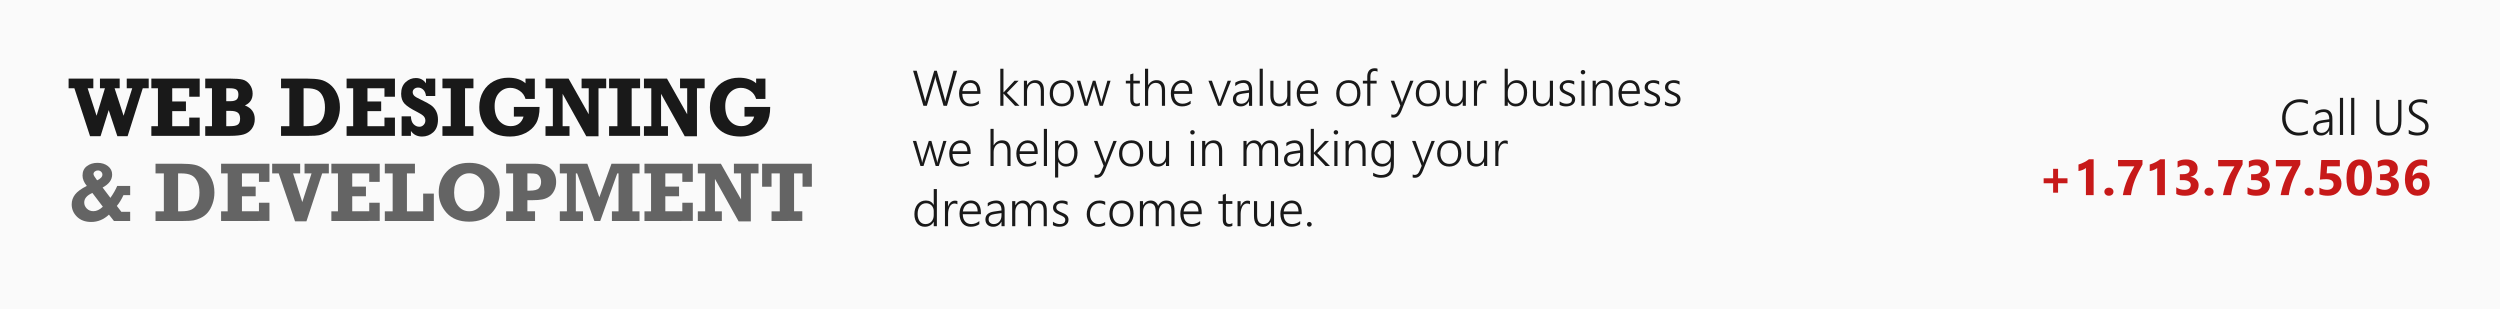 <?xml version="1.0" encoding="utf-8"?>
<!-- Generator: Adobe Illustrator 16.0.0, SVG Export Plug-In . SVG Version: 6.00 Build 0)  -->
<!DOCTYPE svg PUBLIC "-//W3C//DTD SVG 1.1//EN" "http://www.w3.org/Graphics/SVG/1.1/DTD/svg11.dtd">
<svg version="1.1" id="Layer_1" xmlns="http://www.w3.org/2000/svg" xmlns:xlink="http://www.w3.org/1999/xlink" x="0px" y="0px"
	 width="728px" height="90px" viewBox="0 0 728 90" enable-background="new 0 0 728 90" xml:space="preserve">
<g>
	<rect fill="#FAFAFA" width="728" height="90"/>
	<g>
		<g enable-background="new    ">
			<path fill="#191919" d="M26.225,39.665l-4.56-13.958h-1.688V22.89h7.202v2.816h-1.654l2.596,8.003l2.435-8.003h-1.447V22.89
				h5.743v2.816h-1.482l2.619,8.003l2.516-8.003h-1.597V22.89h6.397v2.816H41.57l-4.41,13.958h-2.986l-2.516-7.608l-2.377,7.608
				H26.225z"/>
			<path fill="#191919" d="M44.074,39.557v-2.816h1.918V25.706h-1.918V22.89h14.081v5.284H55.1v-2.468h-4.95v3.846h3.997v2.816
				H50.15v4.373h4.95v-2.492h3.055v5.308H44.074z"/>
			<path fill="#191919" d="M59.763,39.557v-2.816h1.964V25.706h-1.964V22.89h7.293c1.616,0,2.818,0.098,3.606,0.293
				c0.789,0.196,1.47,0.671,2.044,1.426c0.575,0.755,0.862,1.64,0.862,2.654c0,1.622-0.75,2.768-2.251,3.438
				c1.914,0.743,2.872,2.073,2.872,3.99c0,1.103-0.297,2.047-0.89,2.834c-0.594,0.787-1.359,1.322-2.297,1.605
				s-2.253,0.425-3.945,0.425H59.763z M65.885,29.468h1.171c0.812,0,1.409-0.144,1.792-0.432s0.574-0.794,0.574-1.521
				c0-0.663-0.186-1.13-0.557-1.402s-1.021-0.407-1.947-0.407h-1.034V29.468z M65.885,36.741h1.171c1.064,0,1.807-0.16,2.229-0.479
				c0.421-0.319,0.631-0.882,0.631-1.689c0-0.847-0.228-1.439-0.683-1.779c-0.456-0.339-1.181-0.509-2.177-0.509h-1.171V36.741z"/>
			<path fill="#191919" d="M81.838,39.557v-2.816h2.423V25.706h-2.423V22.89h7.569c1.593,0,2.875,0.102,3.848,0.306
				c0.973,0.204,1.903,0.655,2.791,1.354c0.888,0.699,1.601,1.635,2.137,2.81c0.536,1.174,0.804,2.476,0.804,3.906
				c0,1.159-0.188,2.263-0.563,3.313c-0.375,1.051-0.841,1.897-1.396,2.54c-0.556,0.643-1.22,1.155-1.993,1.534
				c-0.773,0.38-1.483,0.625-2.13,0.737c-0.647,0.112-1.648,0.168-3.003,0.168H81.838z M88.408,36.741h0.999
				c1.21,0,2.169-0.164,2.877-0.491c0.708-0.327,1.276-0.904,1.706-1.731c0.429-0.827,0.643-1.907,0.643-3.241
				c0-1.27-0.216-2.349-0.649-3.235c-0.433-0.887-1.019-1.498-1.757-1.833s-1.679-0.503-2.82-0.503h-0.999V36.741z"/>
			<path fill="#191919" d="M100.928,39.557v-2.816h1.918V25.706h-1.918V22.89h14.081v5.284h-3.055v-2.468h-4.95v3.846H111v2.816
				h-3.997v4.373h4.95v-2.492h3.055v5.308H100.928z"/>
			<path fill="#191919" d="M116.95,39.557v-5.679h2.71c0.03,1.039,0.291,1.803,0.781,2.294c0.49,0.491,1.049,0.737,1.677,0.737
				c0.49,0,0.903-0.178,1.24-0.533s0.505-0.773,0.505-1.252c0-0.511-0.165-0.94-0.494-1.288c-0.33-0.348-0.931-0.743-1.805-1.188
				c-1.849-0.928-3.103-1.748-3.763-2.46c-0.66-0.712-0.99-1.672-0.99-2.881c0-1.456,0.437-2.584,1.31-3.384
				c0.873-0.8,1.864-1.2,2.975-1.2c1.271,0,2.255,0.517,2.952,1.551V22.89h2.699v5.068h-2.699c-0.084-0.783-0.343-1.388-0.775-1.815
				c-0.433-0.427-0.936-0.641-1.51-0.641c-0.444,0-0.82,0.124-1.126,0.372s-0.459,0.571-0.459,0.971
				c0,0.343,0.126,0.669,0.379,0.977c0.252,0.308,0.992,0.743,2.219,1.308c1.18,0.548,2.086,1.044,2.717,1.488
				c0.631,0.443,1.13,1.019,1.497,1.727c0.367,0.708,0.55,1.525,0.55,2.452c0,1.647-0.459,2.887-1.378,3.718
				c-0.919,0.832-2.006,1.247-3.262,1.247c-1.401,0-2.481-0.541-3.239-1.624v1.42H116.95z"/>
			<path fill="#191919" d="M128.838,39.557v-2.816h2.423V25.706h-2.423V22.89h9.027v2.816h-2.446v11.035h2.446v2.816H128.838z"/>
			<path fill="#191919" d="M149.638,33.961v-2.816h7.489c0,2.021-0.351,3.623-1.051,4.805c-0.7,1.182-1.719,2.113-3.055,2.792
				c-1.336,0.679-2.835,1.019-4.497,1.019c-2.887,0-5.102-0.807-6.644-2.42c-1.543-1.613-2.314-3.662-2.314-6.146
				c0-1.725,0.383-3.249,1.148-4.571s1.795-2.318,3.09-2.99c1.294-0.671,2.699-1.006,4.215-1.006c2.144,0,3.813,0.543,5.008,1.629
				V22.89h2.711v5.919h-2.711c-0.283-0.999-0.846-1.785-1.688-2.36s-1.746-0.863-2.71-0.863c-1.271,0-2.354,0.469-3.25,1.408
				c-0.896,0.939-1.344,2.239-1.344,3.9c0,1.901,0.456,3.349,1.367,4.343s2.021,1.492,3.331,1.492c0.965,0,1.765-0.244,2.4-0.731
				c0.635-0.487,1.076-1.166,1.321-2.037H149.638z"/>
			<path fill="#191919" d="M158.85,39.557v-2.816h2.136V25.706h-2.136V22.89h6.711l5.877,10.393v-7.577h-2.079V22.89h7.167v2.816
				h-2.24v13.97h-3.561l-6.891-12.353v9.417h2.01v2.816H158.85z"/>
			<path fill="#191919" d="M177.364,39.557v-2.816h2.423V25.706h-2.423V22.89h9.027v2.816h-2.446v11.035h2.446v2.816H177.364z"/>
			<path fill="#191919" d="M187.518,39.557v-2.816h2.136V25.706h-2.136V22.89h6.711l5.877,10.393v-7.577h-2.079V22.89h7.167v2.816
				h-2.24v13.97h-3.561l-6.891-12.353v9.417h2.01v2.816H187.518z"/>
			<path fill="#191919" d="M216.794,33.961v-2.816h7.489c0,2.021-0.351,3.623-1.051,4.805c-0.7,1.182-1.719,2.113-3.055,2.792
				c-1.336,0.679-2.835,1.019-4.497,1.019c-2.887,0-5.102-0.807-6.644-2.42c-1.543-1.613-2.314-3.662-2.314-6.146
				c0-1.725,0.383-3.249,1.148-4.571s1.795-2.318,3.09-2.99c1.294-0.671,2.699-1.006,4.215-1.006c2.144,0,3.813,0.543,5.008,1.629
				V22.89h2.711v5.919h-2.711c-0.283-0.999-0.846-1.785-1.688-2.36s-1.746-0.863-2.71-0.863c-1.271,0-2.354,0.469-3.25,1.408
				c-0.896,0.939-1.344,2.239-1.344,3.9c0,1.901,0.456,3.349,1.367,4.343s2.021,1.492,3.331,1.492c0.965,0,1.765-0.244,2.4-0.731
				c0.635-0.487,1.076-1.166,1.321-2.037H216.794z"/>
		</g>
		<g enable-background="new    ">
			<path fill="#646464" d="M37.906,61.675v2.672h-4.732l-1.447-1.845c-1.523,1.422-3.243,2.133-5.157,2.133
				c-1.738,0-3.123-0.508-4.152-1.521c-1.03-1.016-1.544-2.213-1.544-3.596c0-1.062,0.327-2.021,0.982-2.875
				s1.797-1.689,3.428-2.504c-0.834-1.007-1.252-2.018-1.252-3.031c0-1.183,0.423-2.094,1.27-2.732
				c0.846-0.639,1.874-0.959,3.083-0.959c1.225,0,2.244,0.32,3.055,0.959s1.218,1.454,1.218,2.444c0,1.542-0.927,2.804-2.78,3.786
				l2.274,3.008c0.857-1.215,1.516-2.369,1.976-3.463h3.779v2.672h-1.953c-0.582,1.262-1.225,2.309-1.93,3.139l1.31,1.714H37.906z
				 M26.903,56.188c-1.585,0.687-2.377,1.617-2.377,2.791c0,0.664,0.25,1.248,0.752,1.756c0.501,0.508,1.146,0.761,1.935,0.761
				c0.919,0,1.83-0.436,2.733-1.306L26.903,56.188z M28.281,52.509c1.026-0.479,1.539-1.034,1.539-1.665
				c0-0.328-0.128-0.611-0.385-0.852c-0.257-0.239-0.565-0.359-0.925-0.359c-0.344,0-0.645,0.102-0.901,0.307
				c-0.257,0.203-0.385,0.453-0.385,0.748C27.225,50.991,27.577,51.598,28.281,52.509z"/>
			<path fill="#646464" d="M45.291,64.347v-2.815h2.423V50.496h-2.423V47.68h7.569c1.593,0,2.875,0.103,3.848,0.307
				c0.973,0.203,1.903,0.654,2.791,1.354s1.601,1.635,2.137,2.81c0.536,1.175,0.804,2.476,0.804,3.905
				c0,1.159-0.188,2.264-0.563,3.313c-0.375,1.051-0.841,1.897-1.396,2.54c-0.556,0.643-1.22,1.154-1.993,1.533
				c-0.773,0.381-1.483,0.626-2.13,0.737c-0.647,0.112-1.648,0.168-3.003,0.168H45.291z M51.861,61.531h0.999
				c1.21,0,2.169-0.164,2.877-0.492c0.708-0.326,1.276-0.904,1.706-1.73c0.429-0.827,0.643-1.907,0.643-3.241
				c0-1.271-0.216-2.349-0.649-3.235s-1.019-1.498-1.757-1.833s-1.679-0.503-2.82-0.503h-0.999V61.531z"/>
			<path fill="#646464" d="M64.38,64.347v-2.815h1.918V50.496H64.38V47.68h14.081v5.285h-3.055v-2.469h-4.95v3.846h3.997v2.816
				h-3.997v4.373h4.95v-2.492h3.055v5.308H64.38z"/>
			<path fill="#646464" d="M85.916,64.455l-4.755-13.959h-1.907V47.68h8.155v2.816h-2.067l2.687,8.352l2.694-8.352h-2.039V47.68
				h7.075v2.816h-1.941l-4.583,13.959H85.916z"/>
			<path fill="#646464" d="M96.494,64.347v-2.815h1.918V50.496h-1.918V47.68h14.081v5.285h-3.055v-2.469h-4.95v3.846h3.997v2.816
				h-3.997v4.373h4.95v-2.492h3.055v5.308H96.494z"/>
			<path fill="#646464" d="M112.057,64.347v-2.815h2.286V50.496h-2.286V47.68h8.775v2.816H118.5v11.035h4.721v-5.152h3.112v7.968
				H112.057z"/>
			<path fill="#646464" d="M136.636,47.416c2.756,0,4.925,0.832,6.506,2.492c1.581,1.662,2.372,3.688,2.372,6.075
				c0,2.396-0.792,4.423-2.378,6.081c-1.585,1.657-3.752,2.486-6.5,2.486c-2.856,0-5.05-0.854-6.582-2.559s-2.297-3.708-2.297-6.009
				c0-2.38,0.787-4.403,2.36-6.069C131.691,48.25,133.864,47.416,136.636,47.416z M136.636,50.46c-1.226,0-2.265,0.479-3.119,1.438
				c-0.854,0.958-1.28,2.363-1.28,4.217c0,1.638,0.421,2.947,1.263,3.93s1.887,1.475,3.136,1.475c1.225,0,2.266-0.481,3.124-1.444
				c0.857-0.962,1.286-2.351,1.286-4.163c0-1.622-0.41-2.936-1.229-3.942S137.938,50.46,136.636,50.46z"/>
			<path fill="#646464" d="M155.806,61.531v2.815h-8.419v-2.815h2.033V50.496h-2.033V47.68h8.419c1.96,0,3.474,0.48,4.542,1.438
				s1.602,2.249,1.602,3.87c0,0.926-0.188,1.768-0.563,2.521c-0.375,0.756-0.856,1.334-1.441,1.738
				c-0.586,0.402-1.256,0.679-2.01,0.826c-0.754,0.148-1.698,0.222-2.831,0.222h-1.527v3.235H155.806z M153.578,55.516h0.62
				c1.424,0,2.341-0.24,2.75-0.725c0.41-0.482,0.615-1.084,0.615-1.803c0-0.607-0.142-1.125-0.425-1.552s-0.608-0.69-0.976-0.791
				c-0.368-0.1-0.969-0.149-1.803-0.149h-0.781V55.516z"/>
			<path fill="#646464" d="M163.019,64.347v-2.815h2.067V50.496h-2.067V47.68h8.014l3.505,9.764l3.526-9.764h8.167v2.816h-2.067
				v11.035h2.067v2.815h-8.04v-2.815h1.93V50.496h-0.379l-4.95,13.851h-1.723l-5.007-13.851h-0.379v11.035h2.09v2.815H163.019z"/>
			<path fill="#646464" d="M187.667,64.347v-2.815h1.918V50.496h-1.918V47.68h14.081v5.285h-3.055v-2.469h-4.95v3.846h3.997v2.816
				h-3.997v4.373h4.95v-2.492h3.055v5.308H187.667z"/>
			<path fill="#646464" d="M203.207,64.347v-2.815h2.136V50.496h-2.136V47.68h6.711l5.877,10.393v-7.576h-2.079V47.68h7.167v2.816
				h-2.24v13.971h-3.561l-6.891-12.354v9.418h2.01v2.815H203.207z"/>
			<path fill="#646464" d="M224.673,64.347v-2.815h2.4V50.496h-2.4v3.882h-2.745V47.68h14.483v6.698h-2.711v-3.882h-2.469v11.035
				h2.4v2.815H224.673z"/>
		</g>
		<g>
			<g>
				<g enable-background="new    ">
					<path fill="#191919" d="M275.748,30.817h-0.991l-2.189-7.579c-0.052-0.181-0.094-0.354-0.125-0.521
						c-0.031-0.167-0.048-0.328-0.053-0.485h-0.028c-0.019,0.276-0.088,0.606-0.207,0.991l-2.267,7.594h-0.991l-3.016-10.225h1.055
						l2.253,8.021c0.052,0.176,0.094,0.344,0.125,0.503s0.056,0.313,0.075,0.46h0.029c0.028-0.214,0.107-0.535,0.235-0.963
						l2.396-8.021h0.749l2.246,8.05c0.043,0.162,0.081,0.32,0.114,0.475s0.059,0.305,0.078,0.452h0.029
						c0.009-0.095,0.028-0.202,0.057-0.32c0.028-0.119,0.062-0.252,0.1-0.399l2.239-8.257h1.034L275.748,30.817z"/>
					<path fill="#191919" d="M280.226,27.331c0.005,0.446,0.064,0.849,0.178,1.205c0.114,0.356,0.278,0.658,0.492,0.905
						s0.474,0.436,0.781,0.566s0.652,0.196,1.037,0.196c0.823,0,1.6-0.287,2.332-0.862v0.898c-0.699,0.499-1.544,0.748-2.538,0.748
						c-0.49,0-0.934-0.085-1.333-0.257c-0.399-0.171-0.739-0.419-1.02-0.745c-0.28-0.325-0.497-0.726-0.649-1.201
						c-0.152-0.476-0.228-1.017-0.228-1.626c0-0.546,0.083-1.053,0.25-1.519s0.397-0.868,0.692-1.208
						c0.294-0.34,0.644-0.606,1.048-0.799s0.846-0.289,1.326-0.289c0.471,0,0.887,0.082,1.248,0.246
						c0.361,0.164,0.664,0.398,0.909,0.702c0.245,0.305,0.432,0.676,0.56,1.112c0.128,0.438,0.192,0.928,0.192,1.469v0.457H280.226z
						 M284.561,26.532c-0.014-0.761-0.195-1.35-0.542-1.769c-0.347-0.418-0.83-0.627-1.448-0.627c-0.309,0-0.595,0.055-0.859,0.164
						c-0.264,0.109-0.496,0.267-0.695,0.474s-0.365,0.459-0.496,0.756s-0.222,0.631-0.274,1.002H284.561z"/>
					<path fill="#191919" d="M295.591,30.817l-3.358-3.558h-0.028v3.558h-0.913v-10.81h0.913v6.909h0.028l3.187-3.4h1.191
						l-3.422,3.529l3.693,3.771H295.591z"/>
					<path fill="#191919" d="M303.085,30.817V26.61c0-1.649-0.599-2.474-1.797-2.474c-0.318,0-0.613,0.063-0.884,0.188
						s-0.505,0.301-0.702,0.524s-0.352,0.488-0.463,0.795c-0.112,0.307-0.167,0.638-0.167,0.994v4.179h-0.913v-7.301h0.913v1.269
						h0.028c0.542-0.96,1.357-1.44,2.446-1.44c0.798,0,1.407,0.26,1.825,0.777c0.418,0.519,0.627,1.267,0.627,2.246v4.449H303.085z"
						/>
					<path fill="#191919" d="M309.181,30.988c-0.542,0-1.028-0.09-1.458-0.271c-0.431-0.181-0.798-0.437-1.102-0.767
						c-0.305-0.33-0.538-0.727-0.699-1.188c-0.162-0.461-0.243-0.972-0.243-1.533c0-0.608,0.085-1.152,0.257-1.633
						c0.171-0.479,0.415-0.888,0.73-1.223c0.316-0.335,0.698-0.59,1.145-0.767c0.447-0.176,0.946-0.264,1.498-0.264
						c0.527,0,1.003,0.087,1.426,0.261c0.423,0.174,0.782,0.424,1.077,0.752s0.521,0.728,0.677,1.198
						c0.157,0.471,0.235,1.005,0.235,1.604c0,0.571-0.082,1.09-0.246,1.559c-0.164,0.468-0.398,0.871-0.703,1.208
						c-0.304,0.338-0.675,0.6-1.112,0.784C310.227,30.896,309.732,30.988,309.181,30.988z M309.252,24.137
						c-0.399,0-0.761,0.068-1.084,0.206c-0.323,0.139-0.6,0.339-0.831,0.603c-0.23,0.265-0.408,0.588-0.531,0.97
						c-0.124,0.383-0.185,0.816-0.185,1.302c0,0.456,0.062,0.867,0.185,1.233s0.298,0.68,0.524,0.941
						c0.226,0.262,0.5,0.462,0.823,0.603c0.323,0.14,0.685,0.21,1.084,0.21c0.409,0,0.77-0.067,1.083-0.203
						c0.314-0.136,0.58-0.333,0.799-0.592c0.218-0.259,0.384-0.576,0.496-0.952c0.111-0.375,0.167-0.803,0.167-1.283
						c0-0.984-0.219-1.736-0.656-2.257C310.69,24.396,310.065,24.137,309.252,24.137z"/>
					<path fill="#191919" d="M321.16,30.817h-0.913l-1.547-5.362c-0.048-0.166-0.085-0.382-0.114-0.648h-0.028
						c-0.01,0.071-0.025,0.159-0.046,0.264s-0.056,0.229-0.104,0.371l-1.704,5.376h-0.891l-2.21-7.301h0.977l1.604,5.661
						c0.047,0.166,0.081,0.378,0.1,0.635h0.057c0.01-0.086,0.025-0.184,0.046-0.293c0.021-0.109,0.051-0.226,0.089-0.35l1.768-5.653
						h0.756l1.583,5.668c0.043,0.162,0.079,0.373,0.107,0.635h0.057c-0.005-0.081,0.004-0.175,0.028-0.282
						c0.024-0.106,0.055-0.225,0.093-0.353l1.604-5.668h0.919L321.16,30.817z"/>
					<path fill="#191919" d="M331.919,30.731c-0.314,0.157-0.656,0.235-1.027,0.235c-1.179,0-1.769-0.68-1.769-2.039v-4.613h-1.283
						v-0.798h1.283v-1.84l0.913-0.3v2.14h1.883v0.798h-1.883v4.471c0,0.494,0.081,0.852,0.243,1.069
						c0.162,0.219,0.435,0.328,0.82,0.328c0.285,0,0.559-0.085,0.82-0.257V30.731z"/>
					<path fill="#191919" d="M338.351,30.817v-4.292c0-0.817-0.147-1.42-0.442-1.808c-0.294-0.388-0.753-0.581-1.376-0.581
						c-0.295,0-0.575,0.06-0.841,0.178c-0.266,0.119-0.499,0.29-0.699,0.514s-0.359,0.495-0.478,0.816
						c-0.119,0.32-0.178,0.684-0.178,1.087v4.086h-0.913v-10.81h0.913v4.771h0.028c0.57-0.956,1.388-1.434,2.453-1.434
						c0.813,0,1.424,0.25,1.833,0.749s0.613,1.236,0.613,2.21v4.514H338.351z"/>
					<path fill="#191919" d="M341.894,27.331c0.005,0.446,0.064,0.849,0.178,1.205c0.114,0.356,0.278,0.658,0.492,0.905
						s0.474,0.436,0.781,0.566s0.652,0.196,1.037,0.196c0.823,0,1.6-0.287,2.332-0.862v0.898c-0.699,0.499-1.544,0.748-2.538,0.748
						c-0.49,0-0.934-0.085-1.333-0.257c-0.399-0.171-0.739-0.419-1.02-0.745c-0.28-0.325-0.497-0.726-0.649-1.201
						c-0.152-0.476-0.228-1.017-0.228-1.626c0-0.546,0.083-1.053,0.25-1.519s0.397-0.868,0.692-1.208
						c0.294-0.34,0.644-0.606,1.048-0.799s0.846-0.289,1.326-0.289c0.471,0,0.887,0.082,1.248,0.246
						c0.361,0.164,0.664,0.398,0.909,0.702c0.245,0.305,0.432,0.676,0.56,1.112c0.128,0.438,0.192,0.928,0.192,1.469v0.457H341.894z
						 M346.229,26.532c-0.014-0.761-0.195-1.35-0.542-1.769c-0.347-0.418-0.83-0.627-1.448-0.627c-0.309,0-0.595,0.055-0.859,0.164
						c-0.264,0.109-0.496,0.267-0.695,0.474s-0.365,0.459-0.496,0.756s-0.222,0.631-0.274,1.002H346.229z"/>
					<path fill="#191919" d="M355.563,30.817h-0.87l-2.795-7.301h1.005l2.018,5.561c0.124,0.338,0.202,0.635,0.235,0.892h0.028
						c0.057-0.342,0.131-0.63,0.221-0.862l2.089-5.59h0.977L355.563,30.817z"/>
					<path fill="#191919" d="M363.705,30.817V29.52h-0.029c-0.237,0.466-0.562,0.827-0.973,1.084s-0.876,0.385-1.394,0.385
						c-0.352,0-0.669-0.05-0.952-0.149s-0.523-0.241-0.72-0.425c-0.197-0.183-0.349-0.402-0.456-0.659s-0.161-0.539-0.161-0.849
						c0-0.66,0.204-1.187,0.613-1.579c0.409-0.393,1.027-0.647,1.854-0.767l2.217-0.32c0-1.402-0.544-2.104-1.633-2.104
						c-0.851,0-1.64,0.312-2.367,0.934v-0.998c0.152-0.109,0.324-0.208,0.517-0.296c0.192-0.088,0.396-0.164,0.609-0.229
						c0.214-0.063,0.434-0.113,0.66-0.149c0.226-0.035,0.445-0.054,0.66-0.054c0.813,0,1.427,0.229,1.843,0.685
						s0.624,1.137,0.624,2.039v4.749H363.705z M361.823,27.273c-0.328,0.048-0.608,0.107-0.841,0.179s-0.426,0.167-0.578,0.289
						c-0.152,0.121-0.264,0.271-0.335,0.448c-0.071,0.179-0.107,0.398-0.107,0.66c0,0.194,0.034,0.375,0.103,0.542
						c0.069,0.166,0.169,0.31,0.3,0.431c0.13,0.122,0.29,0.216,0.478,0.282c0.188,0.066,0.4,0.1,0.638,0.1
						c0.323,0,0.62-0.062,0.891-0.186c0.271-0.123,0.505-0.294,0.703-0.513c0.197-0.219,0.352-0.48,0.463-0.785
						c0.111-0.304,0.167-0.634,0.167-0.99V27.01L361.823,27.273z"/>
					<path fill="#191919" d="M366.813,30.817v-10.81h0.913v10.81H366.813z"/>
					<path fill="#191919" d="M374.856,30.817v-1.24h-0.028c-0.494,0.94-1.262,1.411-2.303,1.411c-1.735,0-2.604-1.06-2.604-3.18
						v-4.292h0.913v4.121c0,0.874,0.155,1.521,0.468,1.939c0.311,0.418,0.787,0.627,1.43,0.627c0.313,0,0.6-0.061,0.858-0.182
						s0.482-0.292,0.671-0.514c0.188-0.221,0.334-0.485,0.438-0.795c0.105-0.309,0.157-0.651,0.157-1.026v-4.171h0.913v7.301
						H374.856z"/>
					<path fill="#191919" d="M378.557,27.331c0.006,0.446,0.064,0.849,0.179,1.205s0.278,0.658,0.492,0.905s0.474,0.436,0.78,0.566
						s0.652,0.196,1.037,0.196c0.823,0,1.6-0.287,2.332-0.862v0.898c-0.699,0.499-1.545,0.748-2.538,0.748
						c-0.489,0-0.935-0.085-1.333-0.257c-0.399-0.171-0.74-0.419-1.02-0.745c-0.281-0.325-0.497-0.726-0.649-1.201
						c-0.151-0.476-0.228-1.017-0.228-1.626c0-0.546,0.082-1.053,0.249-1.519s0.397-0.868,0.692-1.208
						c0.294-0.34,0.644-0.606,1.047-0.799c0.404-0.192,0.847-0.289,1.326-0.289c0.471,0,0.887,0.082,1.248,0.246
						s0.664,0.398,0.909,0.702c0.245,0.305,0.432,0.676,0.56,1.112c0.129,0.438,0.193,0.928,0.193,1.469v0.457H378.557z
						 M382.893,26.532c-0.015-0.761-0.195-1.35-0.542-1.769c-0.347-0.418-0.829-0.627-1.448-0.627c-0.309,0-0.595,0.055-0.858,0.164
						c-0.265,0.109-0.495,0.267-0.695,0.474s-0.364,0.459-0.495,0.756s-0.223,0.631-0.275,1.002H382.893z"/>
					<path fill="#191919" d="M392.611,30.988c-0.543,0-1.028-0.09-1.459-0.271c-0.43-0.181-0.797-0.437-1.102-0.767
						s-0.537-0.727-0.698-1.188c-0.162-0.461-0.243-0.972-0.243-1.533c0-0.608,0.086-1.152,0.258-1.633
						c0.17-0.479,0.414-0.888,0.73-1.223s0.697-0.59,1.145-0.767c0.446-0.176,0.945-0.264,1.497-0.264
						c0.527,0,1.003,0.087,1.426,0.261s0.782,0.424,1.077,0.752s0.52,0.728,0.677,1.198s0.235,1.005,0.235,1.604
						c0,0.571-0.082,1.09-0.246,1.559c-0.164,0.468-0.398,0.871-0.702,1.208c-0.304,0.338-0.675,0.6-1.112,0.784
						C393.656,30.896,393.162,30.988,392.611,30.988z M392.682,24.137c-0.398,0-0.76,0.068-1.084,0.206
						c-0.322,0.139-0.6,0.339-0.83,0.603c-0.23,0.265-0.408,0.588-0.531,0.97c-0.123,0.383-0.186,0.816-0.186,1.302
						c0,0.456,0.063,0.867,0.186,1.233s0.299,0.68,0.524,0.941s0.5,0.462,0.823,0.603c0.323,0.14,0.685,0.21,1.084,0.21
						c0.408,0,0.77-0.067,1.084-0.203c0.313-0.136,0.58-0.333,0.799-0.592c0.218-0.259,0.383-0.576,0.495-0.952
						c0.111-0.375,0.167-0.803,0.167-1.283c0-0.984-0.219-1.736-0.656-2.257C394.12,24.396,393.495,24.137,392.682,24.137z"/>
					<path fill="#191919" d="M401.131,20.871c-0.204-0.133-0.468-0.2-0.791-0.2c-0.855,0-1.283,0.559-1.283,1.676v1.17h1.818v0.798
						h-1.818v6.503h-0.913v-6.503h-1.276v-0.798h1.276V22.29c0-0.366,0.046-0.698,0.14-0.995c0.092-0.297,0.229-0.551,0.41-0.763
						c0.18-0.212,0.406-0.374,0.68-0.488s0.589-0.171,0.945-0.171c0.342,0,0.613,0.045,0.813,0.135V20.871z"/>
					<path fill="#191919" d="M408.146,32.144c-0.285,0.713-0.612,1.242-0.983,1.587c-0.37,0.344-0.819,0.517-1.348,0.517
						c-0.261,0-0.482-0.031-0.663-0.093v-0.855c0.104,0.038,0.211,0.066,0.317,0.085c0.106,0.02,0.215,0.029,0.325,0.029
						c0.299,0,0.559-0.095,0.78-0.282c0.221-0.188,0.412-0.472,0.573-0.852l0.635-1.498l-2.809-7.265h1.012l2.09,5.782
						c0.028,0.076,0.056,0.163,0.082,0.26c0.025,0.098,0.051,0.194,0.074,0.289h0.036c0.023-0.081,0.046-0.163,0.067-0.246
						s0.051-0.175,0.09-0.274l2.217-5.811h0.963L408.146,32.144z"/>
					<path fill="#191919" d="M415.783,30.988c-0.541,0-1.027-0.09-1.457-0.271c-0.432-0.181-0.799-0.437-1.102-0.767
						c-0.305-0.33-0.538-0.727-0.699-1.188c-0.162-0.461-0.242-0.972-0.242-1.533c0-0.608,0.085-1.152,0.256-1.633
						c0.172-0.479,0.415-0.888,0.73-1.223c0.316-0.335,0.698-0.59,1.145-0.767c0.447-0.176,0.946-0.264,1.498-0.264
						c0.527,0,1.003,0.087,1.426,0.261c0.424,0.174,0.781,0.424,1.076,0.752s0.521,0.728,0.678,1.198
						c0.157,0.471,0.235,1.005,0.235,1.604c0,0.571-0.082,1.09-0.245,1.559c-0.164,0.468-0.398,0.871-0.703,1.208
						c-0.305,0.338-0.675,0.6-1.112,0.784C416.829,30.896,416.335,30.988,415.783,30.988z M415.855,24.137
						c-0.4,0-0.762,0.068-1.084,0.206c-0.324,0.139-0.601,0.339-0.831,0.603c-0.23,0.265-0.407,0.588-0.531,0.97
						c-0.124,0.383-0.185,0.816-0.185,1.302c0,0.456,0.061,0.867,0.185,1.233s0.298,0.68,0.524,0.941
						c0.226,0.262,0.5,0.462,0.823,0.603c0.323,0.14,0.685,0.21,1.084,0.21c0.409,0,0.771-0.067,1.083-0.203
						c0.314-0.136,0.58-0.333,0.799-0.592s0.385-0.576,0.496-0.952c0.111-0.375,0.168-0.803,0.168-1.283
						c0-0.984-0.219-1.736-0.656-2.257S416.668,24.137,415.855,24.137z"/>
					<path fill="#191919" d="M425.943,30.817v-1.24h-0.027c-0.495,0.94-1.263,1.411-2.304,1.411c-1.735,0-2.603-1.06-2.603-3.18
						v-4.292h0.912v4.121c0,0.874,0.156,1.521,0.468,1.939c0.312,0.418,0.788,0.627,1.43,0.627c0.313,0,0.6-0.061,0.858-0.182
						c0.26-0.121,0.482-0.292,0.671-0.514c0.188-0.221,0.334-0.485,0.438-0.795c0.104-0.309,0.156-0.651,0.156-1.026v-4.171h0.913
						v7.301H425.943z"/>
					<path fill="#191919" d="M432.831,24.45c-0.214-0.157-0.489-0.235-0.827-0.235c-0.242,0-0.456,0.047-0.642,0.139
						c-0.185,0.093-0.349,0.218-0.488,0.375c-0.14,0.156-0.259,0.339-0.356,0.545c-0.098,0.207-0.176,0.422-0.235,0.646
						s-0.103,0.449-0.128,0.678c-0.026,0.228-0.039,0.444-0.039,0.648v3.572h-0.906v-7.301h0.906v1.561h0.027
						c0.086-0.266,0.194-0.505,0.325-0.716c0.13-0.212,0.282-0.39,0.452-0.535c0.172-0.145,0.357-0.255,0.561-0.331
						c0.201-0.076,0.414-0.114,0.638-0.114c0.147,0,0.279,0.01,0.396,0.028c0.117,0.02,0.223,0.048,0.317,0.086V24.45z"/>
					<path fill="#191919" d="M439.07,29.641v1.177h-0.912v-10.81h0.912v4.906h0.029c0.271-0.509,0.633-0.897,1.087-1.166
						s0.966-0.403,1.536-0.403c0.467,0,0.883,0.085,1.252,0.253c0.368,0.169,0.68,0.41,0.934,0.725
						c0.254,0.313,0.449,0.691,0.585,1.133c0.136,0.442,0.203,0.935,0.203,1.477c0,0.604-0.077,1.153-0.231,1.65
						s-0.375,0.924-0.66,1.28s-0.631,0.633-1.037,0.83s-0.861,0.296-1.365,0.296c-1.031,0-1.799-0.449-2.303-1.348H439.07z
						 M439.07,27.78c0,0.332,0.057,0.645,0.168,0.938c0.111,0.292,0.268,0.549,0.467,0.77c0.199,0.222,0.441,0.396,0.724,0.524
						s0.596,0.192,0.938,0.192c0.365,0,0.695-0.077,0.99-0.231s0.545-0.375,0.752-0.66s0.366-0.629,0.479-1.033
						c0.111-0.404,0.167-0.855,0.167-1.354c0-0.429-0.052-0.814-0.157-1.159c-0.104-0.345-0.252-0.638-0.445-0.881
						c-0.192-0.242-0.426-0.428-0.699-0.556c-0.272-0.129-0.578-0.192-0.916-0.192c-0.38,0-0.723,0.07-1.026,0.21
						c-0.304,0.141-0.563,0.332-0.776,0.574c-0.215,0.242-0.379,0.526-0.492,0.852c-0.115,0.326-0.172,0.672-0.172,1.038V27.78z"/>
					<path fill="#191919" d="M451.313,30.817v-1.24h-0.028c-0.495,0.94-1.263,1.411-2.304,1.411c-1.734,0-2.602-1.06-2.602-3.18
						v-4.292h0.912v4.121c0,0.874,0.156,1.521,0.467,1.939c0.312,0.418,0.788,0.627,1.43,0.627c0.314,0,0.6-0.061,0.859-0.182
						s0.482-0.292,0.67-0.514c0.188-0.221,0.334-0.485,0.439-0.795c0.104-0.309,0.156-0.651,0.156-1.026v-4.171h0.912v7.301H451.313
						z"/>
					<path fill="#191919" d="M454.164,29.506c0.139,0.109,0.288,0.206,0.449,0.292c0.162,0.086,0.328,0.159,0.5,0.221
						c0.171,0.063,0.344,0.108,0.517,0.14c0.174,0.03,0.339,0.046,0.495,0.046c1.084,0,1.627-0.406,1.627-1.219
						c0-0.186-0.039-0.347-0.115-0.481c-0.076-0.136-0.186-0.259-0.328-0.371c-0.143-0.111-0.313-0.215-0.513-0.311
						c-0.2-0.095-0.426-0.194-0.677-0.299c-0.338-0.138-0.628-0.278-0.871-0.421c-0.242-0.143-0.441-0.298-0.599-0.467
						s-0.272-0.354-0.349-0.557s-0.115-0.431-0.115-0.688c0-0.323,0.07-0.611,0.211-0.863s0.329-0.466,0.566-0.642
						c0.238-0.176,0.513-0.31,0.824-0.402c0.311-0.093,0.638-0.14,0.98-0.14c0.632,0,1.184,0.119,1.654,0.356v0.963
						c-0.547-0.352-1.137-0.527-1.769-0.527c-0.229,0-0.437,0.028-0.624,0.085c-0.188,0.058-0.348,0.139-0.481,0.243
						c-0.133,0.104-0.236,0.229-0.31,0.374c-0.074,0.145-0.111,0.306-0.111,0.481c0,0.181,0.029,0.339,0.086,0.474
						c0.057,0.136,0.146,0.258,0.268,0.367s0.277,0.214,0.471,0.314c0.192,0.1,0.426,0.206,0.702,0.32
						c0.352,0.143,0.655,0.284,0.913,0.425c0.256,0.14,0.468,0.292,0.634,0.456c0.167,0.164,0.29,0.347,0.371,0.549
						s0.121,0.437,0.121,0.702c0,0.328-0.067,0.62-0.203,0.877s-0.323,0.474-0.563,0.649s-0.521,0.309-0.845,0.399
						c-0.323,0.09-0.675,0.135-1.056,0.135c-0.736,0-1.357-0.154-1.861-0.463V29.506z"/>
					<path fill="#191919" d="M460.959,21.669c-0.176,0-0.327-0.062-0.455-0.185c-0.129-0.124-0.193-0.28-0.193-0.471
						c0-0.186,0.064-0.339,0.193-0.46c0.128-0.121,0.279-0.182,0.455-0.182c0.091,0,0.176,0.016,0.258,0.046
						c0.08,0.031,0.15,0.075,0.21,0.132c0.06,0.058,0.106,0.125,0.143,0.203c0.036,0.079,0.054,0.165,0.054,0.261
						c0,0.09-0.018,0.176-0.051,0.257c-0.033,0.08-0.08,0.15-0.143,0.21c-0.061,0.06-0.131,0.105-0.21,0.139
						C461.142,21.652,461.055,21.669,460.959,21.669z M460.51,30.817v-7.301h0.914v7.301H460.51z"/>
					<path fill="#191919" d="M468.703,30.817V26.61c0-1.649-0.6-2.474-1.797-2.474c-0.318,0-0.613,0.063-0.885,0.188
						c-0.271,0.126-0.504,0.301-0.701,0.524s-0.353,0.488-0.464,0.795c-0.112,0.307-0.167,0.638-0.167,0.994v4.179h-0.914v-7.301
						h0.914v1.269h0.027c0.543-0.96,1.357-1.44,2.446-1.44c0.798,0,1.407,0.26,1.825,0.777c0.418,0.519,0.627,1.267,0.627,2.246
						v4.449H468.703z"/>
					<path fill="#191919" d="M472.246,27.331c0.006,0.446,0.064,0.849,0.179,1.205s0.278,0.658,0.492,0.905s0.474,0.436,0.78,0.566
						s0.652,0.196,1.037,0.196c0.823,0,1.6-0.287,2.332-0.862v0.898c-0.699,0.499-1.545,0.748-2.538,0.748
						c-0.489,0-0.935-0.085-1.333-0.257c-0.399-0.171-0.74-0.419-1.02-0.745c-0.281-0.325-0.497-0.726-0.649-1.201
						c-0.151-0.476-0.228-1.017-0.228-1.626c0-0.546,0.082-1.053,0.249-1.519s0.397-0.868,0.692-1.208
						c0.294-0.34,0.644-0.606,1.047-0.799c0.404-0.192,0.847-0.289,1.326-0.289c0.471,0,0.887,0.082,1.248,0.246
						s0.664,0.398,0.909,0.702c0.245,0.305,0.432,0.676,0.56,1.112c0.129,0.438,0.193,0.928,0.193,1.469v0.457H472.246z
						 M476.582,26.532c-0.015-0.761-0.195-1.35-0.542-1.769c-0.347-0.418-0.829-0.627-1.448-0.627c-0.309,0-0.595,0.055-0.858,0.164
						c-0.265,0.109-0.495,0.267-0.695,0.474s-0.364,0.459-0.495,0.756s-0.223,0.631-0.275,1.002H476.582z"/>
					<path fill="#191919" d="M478.898,29.506c0.139,0.109,0.288,0.206,0.449,0.292c0.162,0.086,0.328,0.159,0.5,0.221
						c0.171,0.063,0.344,0.108,0.517,0.14c0.174,0.03,0.339,0.046,0.495,0.046c1.084,0,1.627-0.406,1.627-1.219
						c0-0.186-0.039-0.347-0.115-0.481c-0.076-0.136-0.186-0.259-0.328-0.371c-0.143-0.111-0.313-0.215-0.513-0.311
						c-0.2-0.095-0.426-0.194-0.677-0.299c-0.338-0.138-0.628-0.278-0.871-0.421c-0.242-0.143-0.441-0.298-0.599-0.467
						s-0.272-0.354-0.349-0.557s-0.115-0.431-0.115-0.688c0-0.323,0.07-0.611,0.211-0.863s0.329-0.466,0.566-0.642
						c0.238-0.176,0.513-0.31,0.824-0.402c0.311-0.093,0.638-0.14,0.98-0.14c0.632,0,1.184,0.119,1.654,0.356v0.963
						c-0.547-0.352-1.137-0.527-1.769-0.527c-0.229,0-0.437,0.028-0.624,0.085c-0.188,0.058-0.348,0.139-0.481,0.243
						c-0.133,0.104-0.236,0.229-0.31,0.374c-0.074,0.145-0.111,0.306-0.111,0.481c0,0.181,0.029,0.339,0.086,0.474
						c0.057,0.136,0.146,0.258,0.268,0.367s0.277,0.214,0.471,0.314c0.192,0.1,0.426,0.206,0.702,0.32
						c0.352,0.143,0.655,0.284,0.913,0.425c0.256,0.14,0.468,0.292,0.634,0.456c0.167,0.164,0.29,0.347,0.371,0.549
						s0.121,0.437,0.121,0.702c0,0.328-0.067,0.62-0.203,0.877s-0.323,0.474-0.563,0.649s-0.521,0.309-0.845,0.399
						c-0.323,0.09-0.675,0.135-1.056,0.135c-0.736,0-1.357-0.154-1.861-0.463V29.506z"/>
					<path fill="#191919" d="M484.831,29.506c0.138,0.109,0.288,0.206,0.449,0.292s0.328,0.159,0.499,0.221
						c0.172,0.063,0.344,0.108,0.518,0.14c0.174,0.03,0.338,0.046,0.495,0.046c1.084,0,1.626-0.406,1.626-1.219
						c0-0.186-0.039-0.347-0.114-0.481c-0.076-0.136-0.186-0.259-0.328-0.371c-0.143-0.111-0.313-0.215-0.513-0.311
						c-0.2-0.095-0.426-0.194-0.678-0.299c-0.338-0.138-0.627-0.278-0.87-0.421c-0.242-0.143-0.442-0.298-0.599-0.467
						c-0.157-0.169-0.273-0.354-0.35-0.557s-0.114-0.431-0.114-0.688c0-0.323,0.07-0.611,0.21-0.863
						c0.141-0.252,0.33-0.466,0.567-0.642s0.513-0.31,0.823-0.402c0.312-0.093,0.639-0.14,0.98-0.14
						c0.633,0,1.184,0.119,1.654,0.356v0.963c-0.547-0.352-1.137-0.527-1.768-0.527c-0.229,0-0.438,0.028-0.625,0.085
						c-0.188,0.058-0.348,0.139-0.48,0.243s-0.236,0.229-0.311,0.374c-0.074,0.145-0.11,0.306-0.11,0.481
						c0,0.181,0.028,0.339,0.085,0.474c0.058,0.136,0.146,0.258,0.268,0.367s0.278,0.214,0.471,0.314
						c0.193,0.1,0.427,0.206,0.703,0.32c0.352,0.143,0.655,0.284,0.912,0.425c0.257,0.14,0.469,0.292,0.635,0.456
						s0.289,0.347,0.371,0.549c0.08,0.202,0.121,0.437,0.121,0.702c0,0.328-0.068,0.62-0.203,0.877
						c-0.137,0.257-0.324,0.474-0.564,0.649c-0.239,0.176-0.521,0.309-0.844,0.399c-0.324,0.09-0.676,0.135-1.056,0.135
						c-0.737,0-1.357-0.154-1.861-0.463V29.506z"/>
				</g>
				<g enable-background="new    ">
					<path fill="#191919" d="M273.381,48.339h-0.913l-1.547-5.362c-0.048-0.166-0.085-0.382-0.114-0.648h-0.028
						c-0.01,0.071-0.025,0.159-0.046,0.264s-0.056,0.229-0.104,0.371l-1.704,5.376h-0.891l-2.21-7.301h0.977l1.604,5.661
						c0.047,0.166,0.081,0.378,0.1,0.635h0.057c0.01-0.086,0.025-0.184,0.046-0.293c0.021-0.109,0.051-0.226,0.089-0.35l1.768-5.653
						h0.756l1.583,5.668c0.043,0.162,0.079,0.373,0.107,0.635h0.057c-0.005-0.081,0.004-0.175,0.028-0.282
						c0.024-0.106,0.055-0.225,0.093-0.353l1.604-5.668h0.919L273.381,48.339z"/>
					<path fill="#191919" d="M277.366,44.853c0.005,0.446,0.064,0.849,0.178,1.205c0.114,0.356,0.278,0.658,0.492,0.905
						s0.474,0.436,0.781,0.566s0.652,0.196,1.037,0.196c0.823,0,1.6-0.287,2.332-0.862v0.898c-0.699,0.499-1.544,0.748-2.538,0.748
						c-0.49,0-0.934-0.085-1.333-0.257c-0.399-0.171-0.739-0.419-1.02-0.745c-0.28-0.325-0.497-0.726-0.649-1.201
						c-0.152-0.476-0.228-1.017-0.228-1.626c0-0.546,0.083-1.053,0.25-1.519s0.397-0.868,0.692-1.208
						c0.294-0.34,0.644-0.606,1.048-0.799s0.846-0.289,1.326-0.289c0.471,0,0.887,0.082,1.248,0.246
						c0.361,0.164,0.664,0.398,0.909,0.702c0.245,0.305,0.432,0.676,0.56,1.112c0.128,0.438,0.192,0.928,0.192,1.469v0.457H277.366z
						 M281.701,44.054c-0.014-0.761-0.195-1.35-0.542-1.769c-0.347-0.418-0.83-0.627-1.448-0.627c-0.309,0-0.595,0.055-0.859,0.164
						c-0.264,0.109-0.496,0.267-0.695,0.474s-0.365,0.459-0.496,0.756s-0.222,0.631-0.274,1.002H281.701z"/>
					<path fill="#191919" d="M293.359,48.339v-4.292c0-0.817-0.147-1.42-0.442-1.808c-0.294-0.388-0.753-0.581-1.376-0.581
						c-0.295,0-0.575,0.06-0.841,0.178c-0.266,0.119-0.499,0.29-0.699,0.514s-0.359,0.495-0.478,0.816
						c-0.119,0.32-0.178,0.684-0.178,1.087v4.086h-0.913v-10.81h0.913V42.3h0.028c0.57-0.956,1.388-1.434,2.453-1.434
						c0.813,0,1.424,0.25,1.833,0.749s0.613,1.236,0.613,2.21v4.514H293.359z"/>
					<path fill="#191919" d="M296.903,44.853c0.005,0.446,0.064,0.849,0.178,1.205c0.114,0.356,0.278,0.658,0.492,0.905
						s0.474,0.436,0.781,0.566s0.652,0.196,1.037,0.196c0.823,0,1.6-0.287,2.332-0.862v0.898c-0.699,0.499-1.544,0.748-2.538,0.748
						c-0.49,0-0.934-0.085-1.333-0.257c-0.399-0.171-0.739-0.419-1.02-0.745c-0.28-0.325-0.497-0.726-0.649-1.201
						c-0.152-0.476-0.228-1.017-0.228-1.626c0-0.546,0.083-1.053,0.25-1.519s0.397-0.868,0.692-1.208
						c0.294-0.34,0.644-0.606,1.048-0.799s0.846-0.289,1.326-0.289c0.471,0,0.887,0.082,1.248,0.246
						c0.361,0.164,0.664,0.398,0.909,0.702c0.245,0.305,0.432,0.676,0.56,1.112c0.128,0.438,0.192,0.928,0.192,1.469v0.457H296.903z
						 M301.238,44.054c-0.014-0.761-0.195-1.35-0.542-1.769c-0.347-0.418-0.83-0.627-1.448-0.627c-0.309,0-0.595,0.055-0.859,0.164
						c-0.264,0.109-0.496,0.267-0.695,0.474s-0.365,0.459-0.496,0.756s-0.222,0.631-0.274,1.002H301.238z"/>
					<path fill="#191919" d="M303.969,48.339v-10.81h0.913v10.81H303.969z"/>
					<path fill="#191919" d="M308.147,47.162v4.535h-0.913V41.038h0.913v1.397h0.028c0.271-0.509,0.633-0.897,1.087-1.166
						c0.454-0.269,0.966-0.403,1.537-0.403c0.466,0,0.883,0.085,1.251,0.253c0.369,0.169,0.68,0.408,0.934,0.717
						c0.254,0.31,0.449,0.685,0.585,1.127c0.135,0.442,0.203,0.938,0.203,1.49c0,0.604-0.076,1.153-0.228,1.65
						c-0.152,0.497-0.371,0.924-0.656,1.28s-0.631,0.633-1.037,0.83c-0.407,0.197-0.864,0.296-1.373,0.296
						c-1.027,0-1.794-0.449-2.303-1.348H308.147z M308.147,45.302c0,0.332,0.056,0.645,0.167,0.938
						c0.111,0.292,0.267,0.549,0.467,0.77c0.2,0.222,0.441,0.396,0.724,0.524s0.596,0.192,0.938,0.192
						c0.366,0,0.696-0.077,0.991-0.231c0.295-0.154,0.545-0.375,0.752-0.66c0.207-0.285,0.366-0.629,0.478-1.033
						s0.167-0.855,0.167-1.354c0-0.429-0.052-0.814-0.157-1.159s-0.253-0.638-0.446-0.881c-0.192-0.242-0.425-0.428-0.699-0.556
						c-0.273-0.129-0.579-0.192-0.916-0.192c-0.38,0-0.723,0.07-1.027,0.21c-0.304,0.141-0.563,0.332-0.777,0.574
						c-0.214,0.242-0.378,0.526-0.492,0.852c-0.114,0.326-0.171,0.672-0.171,1.038V45.302z"/>
					<path fill="#191919" d="M321.73,49.665c-0.285,0.713-0.613,1.242-0.984,1.587c-0.371,0.344-0.82,0.517-1.348,0.517
						c-0.261,0-0.482-0.031-0.663-0.093V50.82c0.104,0.038,0.21,0.066,0.317,0.085c0.107,0.02,0.215,0.029,0.325,0.029
						c0.299,0,0.56-0.095,0.781-0.282c0.221-0.188,0.412-0.472,0.574-0.852l0.635-1.498l-2.81-7.265h1.013l2.089,5.782
						c0.029,0.076,0.056,0.163,0.082,0.26c0.026,0.098,0.051,0.194,0.075,0.289h0.036c0.023-0.081,0.046-0.163,0.067-0.246
						c0.021-0.083,0.051-0.175,0.089-0.274l2.217-5.811h0.963L321.73,49.665z"/>
					<path fill="#191919" d="M329.367,48.51c-0.542,0-1.028-0.09-1.458-0.271c-0.431-0.181-0.798-0.437-1.102-0.767
						c-0.305-0.33-0.538-0.727-0.699-1.188c-0.162-0.461-0.243-0.972-0.243-1.533c0-0.608,0.085-1.152,0.257-1.633
						c0.171-0.479,0.415-0.888,0.73-1.223c0.316-0.335,0.698-0.59,1.145-0.767c0.447-0.176,0.946-0.264,1.498-0.264
						c0.527,0,1.003,0.087,1.426,0.261c0.423,0.174,0.782,0.424,1.077,0.752s0.521,0.728,0.677,1.198
						c0.157,0.471,0.235,1.005,0.235,1.604c0,0.571-0.082,1.09-0.246,1.559c-0.164,0.468-0.398,0.871-0.703,1.208
						c-0.304,0.338-0.675,0.6-1.112,0.784C330.412,48.417,329.918,48.51,329.367,48.51z M329.438,41.658
						c-0.399,0-0.761,0.068-1.084,0.206c-0.323,0.139-0.6,0.339-0.831,0.603c-0.23,0.265-0.408,0.588-0.531,0.97
						c-0.124,0.383-0.185,0.816-0.185,1.302c0,0.456,0.062,0.867,0.185,1.233s0.298,0.68,0.524,0.941
						c0.226,0.262,0.5,0.462,0.823,0.603c0.323,0.14,0.685,0.21,1.084,0.21c0.409,0,0.77-0.067,1.083-0.203
						c0.314-0.136,0.58-0.333,0.799-0.592c0.218-0.259,0.384-0.576,0.496-0.952c0.111-0.375,0.167-0.803,0.167-1.283
						c0-0.984-0.219-1.736-0.656-2.257C330.876,41.918,330.251,41.658,329.438,41.658z"/>
					<path fill="#191919" d="M339.527,48.339v-1.24h-0.028c-0.495,0.94-1.262,1.411-2.303,1.411c-1.735,0-2.603-1.06-2.603-3.18
						v-4.292h0.913v4.121c0,0.874,0.156,1.521,0.467,1.939c0.311,0.418,0.788,0.627,1.43,0.627c0.313,0,0.6-0.061,0.859-0.182
						s0.482-0.292,0.67-0.514c0.188-0.221,0.334-0.485,0.438-0.795c0.104-0.309,0.157-0.651,0.157-1.026v-4.171h0.913v7.301H339.527
						z"/>
					<path fill="#191919" d="M347.241,39.19c-0.176,0-0.328-0.062-0.456-0.185c-0.128-0.124-0.192-0.28-0.192-0.471
						c0-0.186,0.064-0.339,0.192-0.46s0.28-0.182,0.456-0.182c0.09,0,0.176,0.016,0.257,0.046c0.081,0.031,0.151,0.075,0.21,0.132
						c0.059,0.058,0.107,0.125,0.143,0.203c0.036,0.079,0.053,0.165,0.053,0.261c0,0.09-0.017,0.176-0.05,0.257
						c-0.033,0.08-0.081,0.15-0.143,0.21c-0.062,0.06-0.132,0.105-0.21,0.139C347.423,39.174,347.336,39.19,347.241,39.19z
						 M346.792,48.339v-7.301h0.913v7.301H346.792z"/>
					<path fill="#191919" d="M354.985,48.339v-4.207c0-1.649-0.599-2.474-1.797-2.474c-0.318,0-0.613,0.063-0.884,0.188
						s-0.505,0.301-0.702,0.524s-0.352,0.488-0.463,0.795c-0.112,0.307-0.167,0.638-0.167,0.994v4.179h-0.913v-7.301h0.913v1.269
						h0.028c0.542-0.96,1.357-1.44,2.446-1.44c0.798,0,1.407,0.26,1.825,0.777c0.418,0.519,0.627,1.267,0.627,2.246v4.449H354.985z"
						/>
					<path fill="#191919" d="M371.27,48.339v-4.292c0-0.438-0.033-0.808-0.1-1.109S371,42.39,370.859,42.2
						c-0.14-0.19-0.318-0.328-0.534-0.414c-0.216-0.085-0.474-0.128-0.773-0.128c-0.267,0-0.519,0.063-0.756,0.188
						s-0.446,0.3-0.624,0.521c-0.178,0.222-0.318,0.481-0.421,0.781c-0.103,0.299-0.153,0.622-0.153,0.97v4.221h-0.912v-4.385
						c0-1.531-0.588-2.296-1.762-2.296c-0.271,0-0.522,0.061-0.755,0.182s-0.437,0.291-0.61,0.51s-0.309,0.481-0.406,0.788
						c-0.098,0.307-0.146,0.646-0.146,1.016v4.186h-0.913v-7.301h0.913v1.184h0.028c0.513-0.903,1.262-1.355,2.247-1.355
						c0.256,0,0.498,0.039,0.727,0.118c0.229,0.078,0.433,0.188,0.613,0.328c0.181,0.14,0.336,0.308,0.467,0.502
						c0.131,0.195,0.229,0.409,0.296,0.642c0.257-0.518,0.591-0.912,1.002-1.184c0.411-0.271,0.876-0.406,1.394-0.406
						c1.602,0,2.403,0.989,2.403,2.967v4.506H371.27z"/>
					<path fill="#191919" d="M378.586,48.339v-1.298h-0.029c-0.237,0.466-0.563,0.827-0.973,1.084
						c-0.412,0.257-0.877,0.385-1.395,0.385c-0.352,0-0.669-0.05-0.951-0.149c-0.283-0.1-0.523-0.241-0.721-0.425
						c-0.197-0.183-0.35-0.402-0.456-0.659s-0.161-0.539-0.161-0.849c0-0.66,0.205-1.187,0.613-1.579
						c0.409-0.393,1.027-0.647,1.854-0.767l2.218-0.32c0-1.402-0.545-2.104-1.633-2.104c-0.852,0-1.641,0.312-2.367,0.934v-0.998
						c0.151-0.109,0.324-0.208,0.517-0.296s0.396-0.164,0.609-0.229c0.214-0.063,0.434-0.113,0.659-0.149
						c0.227-0.035,0.445-0.054,0.66-0.054c0.813,0,1.427,0.229,1.843,0.685s0.624,1.137,0.624,2.039v4.749H378.586z M376.703,44.795
						c-0.328,0.048-0.608,0.107-0.842,0.179c-0.232,0.071-0.426,0.167-0.577,0.289c-0.152,0.121-0.264,0.271-0.335,0.448
						c-0.071,0.179-0.107,0.398-0.107,0.66c0,0.194,0.035,0.375,0.104,0.542c0.068,0.166,0.169,0.31,0.3,0.431
						c0.13,0.122,0.29,0.216,0.478,0.282s0.4,0.1,0.639,0.1c0.322,0,0.619-0.062,0.891-0.186c0.271-0.123,0.505-0.294,0.703-0.513
						c0.196-0.219,0.352-0.48,0.463-0.785c0.111-0.304,0.168-0.634,0.168-0.99v-0.721L376.703,44.795z"/>
					<path fill="#191919" d="M385.994,48.339l-3.358-3.558h-0.028v3.558h-0.913v-10.81h0.913v6.909h0.028l3.187-3.4h1.191
						l-3.422,3.529l3.693,3.771H385.994z"/>
					<path fill="#191919" d="M389.01,39.19c-0.176,0-0.328-0.062-0.456-0.185c-0.128-0.124-0.192-0.28-0.192-0.471
						c0-0.186,0.064-0.339,0.192-0.46s0.28-0.182,0.456-0.182c0.09,0,0.176,0.016,0.257,0.046c0.081,0.031,0.151,0.075,0.21,0.132
						c0.06,0.058,0.107,0.125,0.143,0.203c0.036,0.079,0.054,0.165,0.054,0.261c0,0.09-0.017,0.176-0.05,0.257
						c-0.033,0.08-0.08,0.15-0.143,0.21c-0.062,0.06-0.132,0.105-0.211,0.139C389.191,39.174,389.105,39.19,389.01,39.19z
						 M388.561,48.339v-7.301h0.913v7.301H388.561z"/>
					<path fill="#191919" d="M396.754,48.339v-4.207c0-1.649-0.6-2.474-1.797-2.474c-0.318,0-0.613,0.063-0.885,0.188
						s-0.505,0.301-0.702,0.524s-0.353,0.488-0.464,0.795s-0.167,0.638-0.167,0.994v4.179h-0.913v-7.301h0.913v1.269h0.028
						c0.542-0.96,1.357-1.44,2.445-1.44c0.799,0,1.407,0.26,1.826,0.777c0.418,0.519,0.627,1.267,0.627,2.246v4.449H396.754z"/>
					<path fill="#191919" d="M405.895,47.775c0,1.354-0.309,2.359-0.924,3.013s-1.564,0.98-2.849,0.98
						c-0.798,0-1.554-0.179-2.267-0.535v-0.927c0.793,0.442,1.549,0.663,2.267,0.663c1.906,0,2.859-1.008,2.859-3.023v-0.877h-0.028
						c-0.561,0.961-1.417,1.44-2.566,1.44c-0.452,0-0.865-0.083-1.238-0.249c-0.373-0.167-0.692-0.406-0.959-0.721
						c-0.266-0.313-0.473-0.695-0.619-1.145c-0.148-0.449-0.222-0.956-0.222-1.521c0-0.6,0.079-1.145,0.235-1.637
						s0.381-0.914,0.67-1.266c0.29-0.352,0.641-0.624,1.052-0.816s0.874-0.289,1.388-0.289c1.031,0,1.784,0.419,2.26,1.255h0.028
						v-1.083h0.913V47.775z M404.981,43.904c0-0.305-0.055-0.592-0.164-0.863c-0.109-0.271-0.261-0.509-0.456-0.713
						s-0.427-0.367-0.695-0.488s-0.564-0.182-0.888-0.182c-0.38,0-0.724,0.073-1.03,0.221s-0.568,0.356-0.785,0.628
						c-0.216,0.271-0.382,0.6-0.498,0.987c-0.117,0.388-0.175,0.823-0.175,1.309c0,0.446,0.054,0.851,0.163,1.212
						s0.265,0.668,0.465,0.92c0.199,0.252,0.439,0.446,0.723,0.584c0.283,0.139,0.598,0.207,0.945,0.207
						c0.361,0,0.689-0.065,0.984-0.196c0.294-0.131,0.546-0.311,0.756-0.542c0.209-0.23,0.37-0.501,0.484-0.813
						c0.113-0.312,0.171-0.647,0.171-1.009V43.904z"/>
					<path fill="#191919" d="M414.364,49.665c-0.285,0.713-0.612,1.242-0.983,1.587c-0.371,0.344-0.82,0.517-1.348,0.517
						c-0.262,0-0.482-0.031-0.664-0.093V50.82c0.105,0.038,0.211,0.066,0.318,0.085c0.106,0.02,0.215,0.029,0.324,0.029
						c0.299,0,0.56-0.095,0.781-0.282c0.221-0.188,0.412-0.472,0.573-0.852l0.635-1.498l-2.81-7.265h1.013l2.089,5.782
						c0.029,0.076,0.057,0.163,0.082,0.26c0.026,0.098,0.051,0.194,0.075,0.289h0.036c0.023-0.081,0.046-0.163,0.066-0.246
						c0.021-0.083,0.052-0.175,0.09-0.274l2.217-5.811h0.963L414.364,49.665z"/>
					<path fill="#191919" d="M422.001,48.51c-0.542,0-1.028-0.09-1.458-0.271c-0.431-0.181-0.798-0.437-1.102-0.767
						c-0.305-0.33-0.537-0.727-0.699-1.188s-0.242-0.972-0.242-1.533c0-0.608,0.086-1.152,0.257-1.633
						c0.171-0.479,0.415-0.888,0.73-1.223c0.316-0.335,0.698-0.59,1.145-0.767c0.446-0.176,0.946-0.264,1.497-0.264
						c0.527,0,1.004,0.087,1.426,0.261c0.424,0.174,0.782,0.424,1.077,0.752s0.521,0.728,0.677,1.198
						c0.158,0.471,0.236,1.005,0.236,1.604c0,0.571-0.082,1.09-0.246,1.559c-0.164,0.468-0.398,0.871-0.703,1.208
						c-0.304,0.338-0.674,0.6-1.111,0.784C423.047,48.417,422.553,48.51,422.001,48.51z M422.072,41.658
						c-0.399,0-0.761,0.068-1.084,0.206c-0.323,0.139-0.6,0.339-0.83,0.603c-0.23,0.265-0.408,0.588-0.531,0.97
						c-0.124,0.383-0.186,0.816-0.186,1.302c0,0.456,0.062,0.867,0.186,1.233c0.123,0.366,0.298,0.68,0.523,0.941
						c0.227,0.262,0.5,0.462,0.824,0.603c0.322,0.14,0.684,0.21,1.084,0.21c0.408,0,0.77-0.067,1.083-0.203s0.58-0.333,0.799-0.592
						c0.218-0.259,0.384-0.576,0.495-0.952c0.111-0.375,0.168-0.803,0.168-1.283c0-0.984-0.219-1.736-0.656-2.257
						S422.885,41.658,422.072,41.658z"/>
					<path fill="#191919" d="M432.161,48.339v-1.24h-0.028c-0.494,0.94-1.262,1.411-2.303,1.411c-1.735,0-2.604-1.06-2.604-3.18
						v-4.292h0.913v4.121c0,0.874,0.155,1.521,0.468,1.939c0.311,0.418,0.787,0.627,1.43,0.627c0.313,0,0.6-0.061,0.858-0.182
						s0.482-0.292,0.671-0.514c0.188-0.221,0.334-0.485,0.438-0.795c0.105-0.309,0.157-0.651,0.157-1.026v-4.171h0.913v7.301
						H432.161z"/>
					<path fill="#191919" d="M439.049,41.972c-0.214-0.157-0.489-0.235-0.826-0.235c-0.243,0-0.457,0.047-0.643,0.139
						c-0.186,0.093-0.348,0.218-0.488,0.375c-0.141,0.156-0.26,0.339-0.356,0.545c-0.098,0.207-0.176,0.422-0.235,0.646
						s-0.102,0.449-0.129,0.678c-0.025,0.228-0.039,0.444-0.039,0.648v3.572h-0.905v-7.301h0.905v1.561h0.029
						c0.086-0.266,0.193-0.505,0.324-0.716c0.131-0.212,0.281-0.39,0.453-0.535c0.17-0.145,0.357-0.255,0.559-0.331
						c0.203-0.076,0.416-0.114,0.639-0.114c0.147,0,0.279,0.01,0.396,0.028c0.115,0.02,0.222,0.048,0.316,0.086V41.972z"/>
				</g>
				<g enable-background="new    ">
					<path fill="#191919" d="M271.905,65.863V64.58h-0.028c-0.243,0.461-0.588,0.818-1.038,1.073
						c-0.449,0.254-0.959,0.381-1.529,0.381c-0.457,0-0.871-0.084-1.244-0.253c-0.374-0.169-0.693-0.412-0.959-0.73
						c-0.267-0.318-0.472-0.704-0.617-1.155c-0.145-0.452-0.217-0.963-0.217-1.533c0-0.589,0.08-1.128,0.239-1.615
						s0.385-0.905,0.677-1.255c0.292-0.349,0.644-0.62,1.056-0.813c0.411-0.192,0.869-0.289,1.373-0.289
						c1.05,0,1.804,0.421,2.26,1.263h0.028v-4.6h0.913v10.81H271.905z M271.905,61.457c0-0.318-0.055-0.615-0.164-0.892
						c-0.109-0.275-0.261-0.516-0.456-0.72c-0.195-0.204-0.429-0.366-0.703-0.485c-0.273-0.118-0.574-0.178-0.902-0.178
						c-0.361,0-0.694,0.071-0.998,0.214s-0.564,0.348-0.781,0.616s-0.385,0.596-0.506,0.98c-0.121,0.386-0.182,0.822-0.182,1.313
						c0,0.461,0.054,0.874,0.164,1.24s0.265,0.675,0.467,0.927s0.443,0.444,0.724,0.578c0.28,0.133,0.592,0.199,0.934,0.199
						c0.371,0,0.705-0.066,1.002-0.199c0.297-0.134,0.549-0.316,0.755-0.55c0.207-0.232,0.366-0.506,0.478-0.819
						c0.111-0.313,0.167-0.649,0.167-1.006V61.457z"/>
					<path fill="#191919" d="M278.792,59.496c-0.214-0.157-0.489-0.235-0.827-0.235c-0.243,0-0.457,0.047-0.642,0.139
						c-0.185,0.093-0.348,0.218-0.488,0.375c-0.14,0.156-0.259,0.339-0.356,0.545c-0.098,0.207-0.176,0.422-0.235,0.646
						s-0.102,0.449-0.128,0.678c-0.026,0.228-0.039,0.444-0.039,0.648v3.572h-0.906v-7.301h0.906v1.561h0.028
						c0.086-0.266,0.194-0.505,0.325-0.716c0.13-0.212,0.282-0.39,0.453-0.535c0.171-0.145,0.357-0.255,0.56-0.331
						s0.415-0.114,0.638-0.114c0.147,0,0.279,0.01,0.396,0.028c0.116,0.02,0.222,0.048,0.317,0.086V59.496z"/>
					<path fill="#191919" d="M280.361,62.377c0.005,0.446,0.064,0.849,0.178,1.205c0.114,0.356,0.278,0.658,0.492,0.905
						s0.474,0.436,0.781,0.566s0.652,0.196,1.037,0.196c0.823,0,1.6-0.287,2.332-0.862v0.898c-0.699,0.499-1.544,0.748-2.538,0.748
						c-0.49,0-0.934-0.085-1.333-0.257c-0.399-0.171-0.739-0.419-1.02-0.745c-0.28-0.325-0.497-0.726-0.649-1.201
						c-0.152-0.476-0.228-1.017-0.228-1.626c0-0.546,0.083-1.053,0.25-1.519s0.397-0.868,0.692-1.208
						c0.294-0.34,0.644-0.606,1.048-0.799s0.846-0.289,1.326-0.289c0.471,0,0.887,0.082,1.248,0.246
						c0.361,0.164,0.664,0.398,0.909,0.702c0.245,0.305,0.432,0.676,0.56,1.112c0.128,0.438,0.192,0.928,0.192,1.469v0.457H280.361z
						 M284.696,61.578c-0.014-0.761-0.195-1.35-0.542-1.769c-0.347-0.418-0.83-0.627-1.448-0.627c-0.309,0-0.595,0.055-0.859,0.164
						c-0.264,0.109-0.496,0.267-0.695,0.474s-0.365,0.459-0.496,0.756s-0.222,0.631-0.274,1.002H284.696z"/>
					<path fill="#191919" d="M291.634,65.863v-1.298h-0.029c-0.237,0.466-0.562,0.827-0.973,1.084s-0.876,0.385-1.394,0.385
						c-0.352,0-0.669-0.05-0.952-0.149s-0.523-0.241-0.72-0.425c-0.197-0.183-0.349-0.402-0.456-0.659s-0.161-0.539-0.161-0.849
						c0-0.66,0.204-1.187,0.613-1.579c0.409-0.393,1.027-0.647,1.854-0.767l2.217-0.32c0-1.402-0.544-2.104-1.633-2.104
						c-0.851,0-1.64,0.312-2.367,0.934v-0.998c0.152-0.109,0.324-0.208,0.517-0.296c0.192-0.088,0.396-0.164,0.609-0.229
						c0.214-0.063,0.434-0.113,0.66-0.149c0.226-0.035,0.445-0.054,0.66-0.054c0.813,0,1.427,0.229,1.843,0.685
						s0.624,1.137,0.624,2.039v4.749H291.634z M289.751,62.319c-0.328,0.048-0.608,0.107-0.841,0.179s-0.426,0.167-0.578,0.289
						c-0.152,0.121-0.264,0.271-0.335,0.448c-0.071,0.179-0.107,0.398-0.107,0.66c0,0.194,0.034,0.375,0.103,0.542
						c0.069,0.166,0.169,0.31,0.3,0.431c0.13,0.122,0.29,0.216,0.478,0.282c0.188,0.066,0.4,0.1,0.638,0.1
						c0.323,0,0.62-0.062,0.891-0.186c0.271-0.123,0.505-0.294,0.703-0.513c0.197-0.219,0.352-0.48,0.463-0.785
						c0.111-0.304,0.167-0.634,0.167-0.99v-0.721L289.751,62.319z"/>
					<path fill="#191919" d="M303.919,65.863v-4.292c0-0.438-0.033-0.808-0.1-1.109c-0.066-0.302-0.17-0.548-0.31-0.737
						c-0.14-0.19-0.318-0.328-0.535-0.414c-0.216-0.085-0.474-0.128-0.773-0.128c-0.267,0-0.519,0.063-0.756,0.188
						c-0.238,0.126-0.446,0.3-0.624,0.521c-0.178,0.222-0.318,0.481-0.421,0.781c-0.102,0.299-0.153,0.622-0.153,0.97v4.221h-0.913
						v-4.385c0-1.531-0.587-2.296-1.761-2.296c-0.271,0-0.523,0.061-0.756,0.182s-0.437,0.291-0.61,0.51s-0.309,0.481-0.406,0.788
						c-0.098,0.307-0.146,0.646-0.146,1.016v4.186h-0.913v-7.301h0.913v1.184h0.028c0.513-0.903,1.262-1.355,2.246-1.355
						c0.256,0,0.499,0.039,0.727,0.118c0.228,0.078,0.433,0.188,0.613,0.328c0.181,0.14,0.336,0.308,0.467,0.502
						c0.131,0.195,0.229,0.409,0.296,0.642c0.257-0.518,0.591-0.912,1.002-1.184c0.411-0.271,0.876-0.406,1.394-0.406
						c1.602,0,2.403,0.989,2.403,2.967v4.506H303.919z"/>
					<path fill="#191919" d="M306.614,64.552c0.138,0.109,0.288,0.206,0.449,0.292s0.328,0.159,0.5,0.221
						c0.171,0.063,0.343,0.108,0.517,0.14c0.174,0.03,0.339,0.046,0.496,0.046c1.084,0,1.626-0.406,1.626-1.219
						c0-0.186-0.039-0.347-0.114-0.481c-0.076-0.136-0.186-0.259-0.328-0.371c-0.143-0.111-0.313-0.215-0.513-0.311
						c-0.2-0.095-0.426-0.194-0.677-0.299c-0.338-0.138-0.627-0.278-0.87-0.421c-0.242-0.143-0.442-0.298-0.599-0.467
						c-0.157-0.169-0.273-0.354-0.349-0.557s-0.114-0.431-0.114-0.688c0-0.323,0.07-0.611,0.21-0.863s0.329-0.466,0.567-0.642
						s0.512-0.31,0.824-0.402c0.311-0.093,0.638-0.14,0.98-0.14c0.632,0,1.184,0.119,1.654,0.356v0.963
						c-0.546-0.352-1.136-0.527-1.768-0.527c-0.229,0-0.437,0.028-0.624,0.085c-0.188,0.058-0.348,0.139-0.481,0.243
						c-0.133,0.104-0.236,0.229-0.31,0.374c-0.074,0.145-0.11,0.306-0.11,0.481c0,0.181,0.028,0.339,0.085,0.474
						c0.057,0.136,0.146,0.258,0.268,0.367c0.121,0.109,0.278,0.214,0.47,0.314c0.193,0.1,0.427,0.206,0.703,0.32
						c0.352,0.143,0.656,0.284,0.913,0.425c0.257,0.14,0.468,0.292,0.634,0.456c0.167,0.164,0.29,0.347,0.371,0.549
						c0.081,0.202,0.121,0.437,0.121,0.702c0,0.328-0.068,0.62-0.203,0.877c-0.136,0.257-0.323,0.474-0.563,0.649
						c-0.24,0.176-0.521,0.309-0.845,0.399c-0.323,0.09-0.675,0.135-1.055,0.135c-0.737,0-1.357-0.154-1.861-0.463V64.552z"/>
					<path fill="#191919" d="M321.816,65.535c-0.542,0.328-1.198,0.497-1.968,0.507c-0.523,0.004-0.993-0.086-1.412-0.271
						s-0.775-0.443-1.069-0.773c-0.295-0.33-0.521-0.721-0.677-1.17c-0.157-0.448-0.235-0.938-0.235-1.465
						c0-0.547,0.083-1.062,0.25-1.544c0.166-0.482,0.409-0.902,0.727-1.262c0.318-0.358,0.708-0.643,1.169-0.852
						c0.461-0.21,0.989-0.314,1.583-0.314c0.604,0,1.155,0.117,1.654,0.35v0.97c-0.533-0.352-1.108-0.527-1.726-0.527
						c-0.433,0-0.818,0.082-1.155,0.246s-0.622,0.387-0.852,0.67s-0.406,0.613-0.527,0.991c-0.122,0.378-0.182,0.778-0.182,1.201
						c0,0.39,0.051,0.763,0.153,1.119s0.259,0.672,0.471,0.945s0.479,0.49,0.802,0.652c0.323,0.161,0.703,0.242,1.141,0.242
						c0.685,0,1.302-0.204,1.854-0.613V65.535z"/>
					<path fill="#191919" d="M326.557,66.034c-0.542,0-1.028-0.09-1.458-0.271c-0.431-0.181-0.798-0.437-1.102-0.767
						c-0.305-0.33-0.538-0.727-0.699-1.188c-0.162-0.461-0.243-0.972-0.243-1.533c0-0.608,0.085-1.152,0.257-1.633
						c0.171-0.479,0.415-0.888,0.73-1.223c0.316-0.335,0.698-0.59,1.145-0.767c0.447-0.176,0.946-0.264,1.498-0.264
						c0.527,0,1.003,0.087,1.426,0.261c0.423,0.174,0.782,0.424,1.077,0.752s0.521,0.728,0.677,1.198
						c0.157,0.471,0.235,1.005,0.235,1.604c0,0.571-0.082,1.09-0.246,1.559c-0.164,0.468-0.398,0.871-0.703,1.208
						c-0.304,0.338-0.675,0.6-1.112,0.784C327.603,65.941,327.108,66.034,326.557,66.034z M326.628,59.183
						c-0.399,0-0.761,0.068-1.084,0.206c-0.323,0.139-0.6,0.339-0.831,0.603c-0.23,0.265-0.408,0.588-0.531,0.97
						c-0.124,0.383-0.185,0.816-0.185,1.302c0,0.456,0.062,0.867,0.185,1.233s0.298,0.68,0.524,0.941
						c0.226,0.262,0.5,0.462,0.823,0.603c0.323,0.14,0.685,0.21,1.084,0.21c0.409,0,0.77-0.067,1.083-0.203
						c0.314-0.136,0.58-0.333,0.799-0.592c0.218-0.259,0.384-0.576,0.496-0.952c0.111-0.375,0.167-0.803,0.167-1.283
						c0-0.984-0.219-1.736-0.656-2.257C328.066,59.442,327.441,59.183,326.628,59.183z"/>
					<path fill="#191919" d="M341.117,65.863v-4.292c0-0.438-0.033-0.808-0.1-1.109c-0.066-0.302-0.17-0.548-0.31-0.737
						c-0.14-0.19-0.318-0.328-0.535-0.414c-0.216-0.085-0.474-0.128-0.773-0.128c-0.267,0-0.519,0.063-0.756,0.188
						c-0.238,0.126-0.446,0.3-0.624,0.521c-0.178,0.222-0.318,0.481-0.421,0.781c-0.102,0.299-0.153,0.622-0.153,0.97v4.221h-0.913
						v-4.385c0-1.531-0.587-2.296-1.761-2.296c-0.271,0-0.523,0.061-0.756,0.182s-0.437,0.291-0.61,0.51s-0.309,0.481-0.406,0.788
						c-0.098,0.307-0.146,0.646-0.146,1.016v4.186h-0.913v-7.301h0.913v1.184h0.028c0.513-0.903,1.262-1.355,2.246-1.355
						c0.256,0,0.499,0.039,0.727,0.118c0.228,0.078,0.433,0.188,0.613,0.328c0.181,0.14,0.336,0.308,0.467,0.502
						c0.131,0.195,0.229,0.409,0.296,0.642c0.257-0.518,0.591-0.912,1.002-1.184c0.411-0.271,0.876-0.406,1.394-0.406
						c1.602,0,2.403,0.989,2.403,2.967v4.506H341.117z"/>
					<path fill="#191919" d="M344.661,62.377c0.005,0.446,0.064,0.849,0.178,1.205c0.114,0.356,0.278,0.658,0.492,0.905
						s0.474,0.436,0.781,0.566s0.652,0.196,1.037,0.196c0.823,0,1.6-0.287,2.332-0.862v0.898c-0.699,0.499-1.544,0.748-2.538,0.748
						c-0.49,0-0.934-0.085-1.333-0.257c-0.399-0.171-0.739-0.419-1.02-0.745c-0.28-0.325-0.497-0.726-0.649-1.201
						c-0.152-0.476-0.228-1.017-0.228-1.626c0-0.546,0.083-1.053,0.25-1.519s0.397-0.868,0.692-1.208
						c0.294-0.34,0.644-0.606,1.048-0.799s0.846-0.289,1.326-0.289c0.471,0,0.887,0.082,1.248,0.246
						c0.361,0.164,0.664,0.398,0.909,0.702c0.245,0.305,0.432,0.676,0.56,1.112c0.128,0.438,0.192,0.928,0.192,1.469v0.457H344.661z
						 M348.996,61.578c-0.014-0.761-0.195-1.35-0.542-1.769c-0.347-0.418-0.83-0.627-1.448-0.627c-0.309,0-0.595,0.055-0.859,0.164
						c-0.264,0.109-0.496,0.267-0.695,0.474s-0.365,0.459-0.496,0.756s-0.222,0.631-0.274,1.002H348.996z"/>
					<path fill="#191919" d="M358.864,65.777c-0.314,0.157-0.656,0.235-1.027,0.235c-1.179,0-1.769-0.68-1.769-2.039V59.36h-1.283
						v-0.798h1.283v-1.84l0.913-0.3v2.14h1.883v0.798h-1.883v4.471c0,0.494,0.081,0.852,0.243,1.069
						c0.162,0.219,0.435,0.328,0.82,0.328c0.285,0,0.559-0.085,0.82-0.257V65.777z"/>
					<path fill="#191919" d="M363.99,59.496c-0.214-0.157-0.489-0.235-0.827-0.235c-0.243,0-0.457,0.047-0.642,0.139
						c-0.185,0.093-0.348,0.218-0.488,0.375c-0.14,0.156-0.259,0.339-0.356,0.545c-0.098,0.207-0.176,0.422-0.235,0.646
						s-0.102,0.449-0.128,0.678c-0.026,0.228-0.039,0.444-0.039,0.648v3.572h-0.906v-7.301h0.906v1.561h0.028
						c0.086-0.266,0.194-0.505,0.325-0.716c0.13-0.212,0.282-0.39,0.453-0.535c0.171-0.145,0.357-0.255,0.56-0.331
						s0.415-0.114,0.638-0.114c0.147,0,0.279,0.01,0.396,0.028c0.116,0.02,0.222,0.048,0.317,0.086V59.496z"/>
					<path fill="#191919" d="M370.094,65.863v-1.24h-0.028c-0.495,0.94-1.263,1.411-2.304,1.411c-1.734,0-2.602-1.06-2.602-3.18
						v-4.292h0.912v4.121c0,0.874,0.156,1.521,0.467,1.939c0.312,0.418,0.788,0.627,1.43,0.627c0.314,0,0.6-0.061,0.859-0.182
						s0.482-0.292,0.67-0.514c0.188-0.221,0.334-0.485,0.439-0.795c0.104-0.309,0.156-0.651,0.156-1.026v-4.171h0.912v7.301H370.094
						z"/>
					<path fill="#191919" d="M373.794,62.377c0.005,0.446,0.064,0.849,0.179,1.205c0.113,0.356,0.277,0.658,0.492,0.905
						c0.213,0.247,0.474,0.436,0.78,0.566s0.652,0.196,1.037,0.196c0.823,0,1.6-0.287,2.331-0.862v0.898
						c-0.698,0.499-1.544,0.748-2.537,0.748c-0.49,0-0.935-0.085-1.334-0.257c-0.398-0.171-0.739-0.419-1.02-0.745
						c-0.28-0.325-0.496-0.726-0.648-1.201s-0.229-1.017-0.229-1.626c0-0.546,0.083-1.053,0.25-1.519
						c0.166-0.466,0.396-0.868,0.691-1.208s0.645-0.606,1.048-0.799s0.847-0.289,1.326-0.289c0.471,0,0.887,0.082,1.248,0.246
						c0.36,0.164,0.664,0.398,0.909,0.702c0.244,0.305,0.432,0.676,0.56,1.112c0.128,0.438,0.192,0.928,0.192,1.469v0.457H373.794z
						 M378.129,61.578c-0.014-0.761-0.195-1.35-0.541-1.769c-0.348-0.418-0.83-0.627-1.448-0.627c-0.31,0-0.595,0.055-0.858,0.164
						c-0.265,0.109-0.496,0.267-0.695,0.474c-0.2,0.207-0.365,0.459-0.496,0.756s-0.223,0.631-0.274,1.002H378.129z"/>
					<path fill="#191919" d="M381.281,66.006c-0.191,0-0.353-0.066-0.485-0.199c-0.134-0.134-0.2-0.295-0.2-0.485
						c0-0.194,0.066-0.358,0.197-0.492c0.13-0.133,0.293-0.199,0.488-0.199c0.095,0,0.184,0.018,0.268,0.054
						c0.082,0.035,0.154,0.083,0.217,0.143c0.062,0.06,0.111,0.132,0.15,0.217c0.037,0.086,0.057,0.179,0.057,0.278
						c0,0.096-0.02,0.185-0.057,0.268c-0.039,0.083-0.089,0.155-0.15,0.218c-0.063,0.062-0.135,0.11-0.217,0.146
						C381.465,65.988,381.376,66.006,381.281,66.006z"/>
				</g>
			</g>
		</g>
	</g>
	<g>
		<g enable-background="new    ">
			<path fill="#191919" d="M672.043,38.923c-0.789,0.371-1.689,0.557-2.701,0.557c-0.723,0-1.379-0.128-1.969-0.382
				s-1.092-0.607-1.508-1.059c-0.416-0.452-0.736-0.989-0.963-1.611c-0.226-0.623-0.338-1.303-0.338-2.04
				c0-0.774,0.119-1.496,0.359-2.163c0.24-0.668,0.584-1.248,1.03-1.74s0.987-0.878,1.622-1.158
				c0.635-0.281,1.347-0.421,2.136-0.421c0.87,0,1.647,0.133,2.331,0.399v1.012c-0.731-0.365-1.514-0.549-2.346-0.549
				c-0.66,0-1.248,0.114-1.761,0.343c-0.514,0.228-0.946,0.545-1.298,0.951c-0.352,0.407-0.62,0.887-0.806,1.44
				s-0.278,1.159-0.278,1.814c0,0.59,0.084,1.145,0.25,1.665s0.412,0.976,0.738,1.365c0.325,0.391,0.73,0.699,1.215,0.928
				c0.485,0.228,1.049,0.342,1.69,0.342c0.983,0,1.849-0.207,2.595-0.62V38.923z"/>
			<path fill="#191919" d="M678.282,39.301v-1.298h-0.028c-0.238,0.466-0.563,0.827-0.974,1.084s-0.876,0.385-1.394,0.385
				c-0.352,0-0.67-0.05-0.952-0.149s-0.522-0.241-0.72-0.425c-0.197-0.183-0.35-0.402-0.457-0.659
				c-0.106-0.257-0.16-0.539-0.16-0.849c0-0.66,0.204-1.187,0.613-1.579c0.408-0.393,1.027-0.647,1.854-0.767l2.218-0.32
				c0-1.402-0.544-2.104-1.633-2.104c-0.851,0-1.64,0.312-2.367,0.934v-0.998c0.151-0.109,0.324-0.208,0.517-0.296
				c0.193-0.088,0.396-0.164,0.609-0.229c0.215-0.063,0.434-0.113,0.66-0.149c0.226-0.035,0.445-0.054,0.66-0.054
				c0.813,0,1.426,0.229,1.842,0.685s0.625,1.137,0.625,2.039v4.749H678.282z M676.4,35.757c-0.328,0.048-0.609,0.107-0.842,0.179
				s-0.426,0.167-0.578,0.289c-0.152,0.121-0.264,0.271-0.334,0.448c-0.072,0.179-0.107,0.398-0.107,0.66
				c0,0.194,0.034,0.375,0.104,0.542c0.068,0.166,0.168,0.31,0.299,0.431c0.131,0.122,0.29,0.216,0.479,0.282
				c0.188,0.066,0.4,0.1,0.638,0.1c0.323,0,0.62-0.062,0.892-0.186c0.271-0.123,0.504-0.294,0.702-0.513
				c0.196-0.219,0.352-0.48,0.464-0.785c0.111-0.304,0.167-0.634,0.167-0.99v-0.721L676.4,35.757z"/>
			<path fill="#191919" d="M681.391,39.301v-10.81h0.913v10.81H681.391z"/>
			<path fill="#191919" d="M684.656,39.301v-10.81h0.913v10.81H684.656z"/>
			<path fill="#191919" d="M699.295,35.193c0,2.857-1.256,4.286-3.766,4.286c-2.391,0-3.586-1.377-3.586-4.129v-6.274h0.948v6.188
				c0,1.122,0.226,1.961,0.678,2.518c0.451,0.556,1.149,0.834,2.097,0.834c1.787,0,2.68-1.084,2.68-3.251v-6.289h0.949V35.193z"/>
			<path fill="#191919" d="M701.42,37.804c0.171,0.128,0.359,0.243,0.566,0.346s0.418,0.188,0.635,0.257
				c0.217,0.068,0.434,0.121,0.652,0.156c0.219,0.036,0.428,0.054,0.627,0.054c0.775,0,1.355-0.149,1.74-0.449
				s0.578-0.729,0.578-1.29c0-0.271-0.046-0.508-0.137-0.71c-0.09-0.202-0.23-0.391-0.42-0.566c-0.19-0.176-0.43-0.351-0.721-0.524
				c-0.289-0.174-0.632-0.369-1.026-0.588c-0.438-0.238-0.812-0.463-1.123-0.674c-0.312-0.212-0.565-0.428-0.763-0.649
				c-0.197-0.221-0.342-0.46-0.436-0.717c-0.092-0.256-0.139-0.549-0.139-0.877c0-0.413,0.088-0.784,0.264-1.112
				c0.176-0.327,0.414-0.606,0.713-0.837c0.3-0.23,0.65-0.408,1.053-0.531c0.4-0.124,0.83-0.186,1.287-0.186
				c0.803,0,1.475,0.111,2.018,0.335v1.048c-0.604-0.347-1.313-0.521-2.125-0.521c-0.305,0-0.591,0.037-0.859,0.11
				c-0.269,0.074-0.504,0.183-0.706,0.325s-0.361,0.319-0.478,0.531c-0.117,0.211-0.175,0.457-0.175,0.737
				c0,0.267,0.039,0.496,0.118,0.688c0.078,0.192,0.203,0.374,0.377,0.545c0.174,0.172,0.402,0.342,0.686,0.51
				c0.282,0.169,0.628,0.363,1.037,0.581c0.428,0.229,0.801,0.451,1.119,0.667c0.318,0.217,0.584,0.442,0.795,0.678
				s0.369,0.484,0.475,0.748c0.104,0.264,0.156,0.558,0.156,0.881c0,0.447-0.083,0.84-0.25,1.18
				c-0.166,0.34-0.398,0.622-0.698,0.846c-0.3,0.223-0.655,0.392-1.069,0.506s-0.867,0.171-1.361,0.171
				c-0.162,0-0.354-0.013-0.578-0.039s-0.449-0.064-0.678-0.114c-0.228-0.05-0.445-0.109-0.652-0.178
				c-0.207-0.069-0.374-0.144-0.502-0.225V37.804z"/>
		</g>
		<g enable-background="new    ">
			<path fill="#C71919" d="M602.053,53.366h-2.744v2.745h-1.44v-2.745h-2.76v-1.447h2.76v-2.76h1.44v2.76h2.744V53.366z"/>
			<path fill="#C71919" d="M609.668,46.371v10.453h-2.246V48.91c-0.123,0.109-0.27,0.213-0.438,0.31
				c-0.169,0.098-0.349,0.186-0.538,0.264c-0.19,0.079-0.388,0.146-0.592,0.2c-0.205,0.055-0.406,0.094-0.605,0.117v-1.896
				c0.584-0.171,1.135-0.39,1.654-0.656c0.518-0.266,0.985-0.558,1.404-0.877H609.668z"/>
			<path fill="#C71919" d="M614.089,57.003c-0.37,0-0.68-0.114-0.927-0.343c-0.248-0.229-0.371-0.509-0.371-0.841
				c0-0.343,0.127-0.623,0.382-0.842c0.254-0.219,0.571-0.328,0.952-0.328c0.385,0,0.699,0.11,0.944,0.332
				c0.245,0.221,0.367,0.5,0.367,0.838c0,0.347-0.125,0.631-0.374,0.852C614.813,56.892,614.488,57.003,614.089,57.003z"/>
			<path fill="#C71919" d="M623.893,47.897c-0.456,0.822-0.865,1.594-1.227,2.313c-0.361,0.721-0.68,1.431-0.955,2.132
				s-0.512,1.414-0.706,2.14c-0.194,0.725-0.354,1.505-0.478,2.342h-2.354c0.133-0.794,0.31-1.559,0.528-2.296
				c0.218-0.736,0.472-1.451,0.759-2.143c0.288-0.691,0.606-1.365,0.955-2.021c0.35-0.656,0.72-1.298,1.109-1.925h-4.748V46.6h7.115
				V47.897z"/>
			<path fill="#C71919" d="M630.424,46.371v10.453h-2.246V48.91c-0.123,0.109-0.27,0.213-0.438,0.31
				c-0.169,0.098-0.349,0.186-0.538,0.264c-0.19,0.079-0.388,0.146-0.592,0.2c-0.205,0.055-0.406,0.094-0.605,0.117v-1.896
				c0.584-0.171,1.135-0.39,1.654-0.656c0.518-0.266,0.985-0.558,1.404-0.877H630.424z"/>
			<path fill="#C71919" d="M633.725,56.489v-1.961c0.686,0.499,1.484,0.749,2.396,0.749c0.575,0,1.023-0.124,1.344-0.371
				c0.321-0.247,0.481-0.592,0.481-1.034c0-0.456-0.198-0.808-0.595-1.055c-0.397-0.247-0.943-0.371-1.637-0.371h-0.949v-1.726
				h0.878c1.331,0,1.996-0.442,1.996-1.326c0-0.832-0.511-1.248-1.532-1.248c-0.686,0-1.351,0.222-1.997,0.663v-1.839
				c0.718-0.361,1.554-0.542,2.51-0.542c1.046,0,1.86,0.235,2.442,0.706c0.582,0.47,0.873,1.081,0.873,1.832
				c0,1.336-0.678,2.173-2.031,2.51v0.036c0.722,0.09,1.292,0.353,1.711,0.787c0.418,0.436,0.627,0.969,0.627,1.601
				c0,0.956-0.35,1.712-1.048,2.268c-0.698,0.557-1.664,0.835-2.896,0.835C635.244,57.003,634.387,56.831,633.725,56.489z"/>
			<path fill="#C71919" d="M643.244,57.003c-0.371,0-0.68-0.114-0.927-0.343s-0.371-0.509-0.371-0.841
				c0-0.343,0.128-0.623,0.382-0.842s0.571-0.328,0.951-0.328c0.386,0,0.7,0.11,0.945,0.332c0.244,0.221,0.367,0.5,0.367,0.838
				c0,0.347-0.125,0.631-0.375,0.852C643.968,56.892,643.644,57.003,643.244,57.003z"/>
			<path fill="#C71919" d="M653.048,47.897c-0.456,0.822-0.865,1.594-1.226,2.313c-0.361,0.721-0.681,1.431-0.956,2.132
				c-0.276,0.701-0.511,1.414-0.706,2.14c-0.195,0.725-0.354,1.505-0.478,2.342h-2.353c0.133-0.794,0.309-1.559,0.527-2.296
				c0.219-0.736,0.472-1.451,0.76-2.143c0.287-0.691,0.605-1.365,0.955-2.021s0.719-1.298,1.108-1.925h-4.749V46.6h7.116V47.897z"/>
			<path fill="#C71919" d="M654.48,56.489v-1.961c0.686,0.499,1.484,0.749,2.396,0.749c0.575,0,1.023-0.124,1.344-0.371
				c0.321-0.247,0.481-0.592,0.481-1.034c0-0.456-0.198-0.808-0.595-1.055c-0.397-0.247-0.943-0.371-1.637-0.371h-0.949v-1.726
				h0.878c1.331,0,1.996-0.442,1.996-1.326c0-0.832-0.511-1.248-1.532-1.248c-0.686,0-1.351,0.222-1.997,0.663v-1.839
				c0.718-0.361,1.554-0.542,2.51-0.542c1.046,0,1.86,0.235,2.442,0.706c0.582,0.47,0.873,1.081,0.873,1.832
				c0,1.336-0.678,2.173-2.031,2.51v0.036c0.722,0.09,1.292,0.353,1.711,0.787c0.418,0.436,0.627,0.969,0.627,1.601
				c0,0.956-0.35,1.712-1.048,2.268c-0.698,0.557-1.664,0.835-2.896,0.835C656,57.003,655.143,56.831,654.48,56.489z"/>
			<path fill="#C71919" d="M669.846,47.897c-0.455,0.822-0.865,1.594-1.226,2.313c-0.361,0.721-0.681,1.431-0.956,2.132
				s-0.511,1.414-0.705,2.14c-0.195,0.725-0.354,1.505-0.479,2.342h-2.353c0.133-0.794,0.31-1.559,0.528-2.296
				c0.218-0.736,0.471-1.451,0.759-2.143s0.606-1.365,0.955-2.021c0.35-0.656,0.72-1.298,1.108-1.925h-4.748V46.6h7.115V47.897z"/>
			<path fill="#C71919" d="M672.398,57.003c-0.37,0-0.68-0.114-0.926-0.343c-0.248-0.229-0.371-0.509-0.371-0.841
				c0-0.343,0.127-0.623,0.381-0.842s0.572-0.328,0.952-0.328c0.386,0,0.7,0.11,0.944,0.332c0.245,0.221,0.367,0.5,0.367,0.838
				c0,0.347-0.125,0.631-0.374,0.852S672.799,57.003,672.398,57.003z"/>
			<path fill="#C71919" d="M675.416,56.561v-1.925c0.698,0.428,1.441,0.642,2.23,0.642c0.595,0,1.06-0.142,1.395-0.425
				c0.335-0.282,0.502-0.666,0.502-1.151c0-1.013-0.715-1.519-2.146-1.519c-0.528,0-1.136,0.04-1.825,0.121l0.385-5.704h5.412v1.84
				h-3.693l-0.143,2.046c0.365-0.028,0.682-0.043,0.948-0.043c1.05,0,1.872,0.276,2.467,0.827c0.595,0.552,0.892,1.293,0.892,2.225
				c0,1.032-0.354,1.874-1.063,2.528c-0.709,0.653-1.668,0.98-2.881,0.98C676.912,57.003,676.086,56.855,675.416,56.561z"/>
			<path fill="#C71919" d="M686.944,57.003c-2.434,0-3.65-1.709-3.65-5.127c0-1.773,0.329-3.124,0.987-4.054
				c0.658-0.929,1.612-1.394,2.863-1.394c2.376,0,3.564,1.737,3.564,5.212c0,1.73-0.324,3.057-0.973,3.979
				C689.087,56.541,688.156,57.003,686.944,57.003z M687.044,48.146c-0.974,0-1.462,1.225-1.462,3.673
				c0,2.305,0.479,3.458,1.434,3.458c0.932,0,1.397-1.188,1.397-3.565S687.957,48.146,687.044,48.146z"/>
			<path fill="#C71919" d="M692.035,56.489v-1.961c0.685,0.499,1.483,0.749,2.396,0.749c0.574,0,1.022-0.124,1.344-0.371
				c0.32-0.247,0.48-0.592,0.48-1.034c0-0.456-0.197-0.808-0.595-1.055s-0.942-0.371-1.636-0.371h-0.949v-1.726h0.877
				c1.331,0,1.996-0.442,1.996-1.326c0-0.832-0.51-1.248-1.532-1.248c-0.685,0-1.351,0.222-1.997,0.663v-1.839
				c0.719-0.361,1.555-0.542,2.51-0.542c1.047,0,1.86,0.235,2.442,0.706c0.583,0.47,0.874,1.081,0.874,1.832
				c0,1.336-0.678,2.173-2.032,2.51v0.036c0.722,0.09,1.292,0.353,1.711,0.787c0.419,0.436,0.628,0.969,0.628,1.601
				c0,0.956-0.35,1.712-1.049,2.268c-0.698,0.557-1.664,0.835-2.895,0.835C693.555,57.003,692.696,56.831,692.035,56.489z"/>
			<path fill="#C71919" d="M707.516,53.423c0,0.504-0.088,0.975-0.265,1.412c-0.176,0.438-0.421,0.816-0.734,1.138
				c-0.313,0.32-0.687,0.572-1.119,0.755c-0.433,0.184-0.905,0.275-1.419,0.275c-0.575,0-1.09-0.107-1.544-0.321
				s-0.837-0.524-1.151-0.931c-0.313-0.406-0.554-0.904-0.721-1.493c-0.166-0.59-0.249-1.258-0.249-2.004
				c0-0.88,0.108-1.677,0.325-2.393c0.216-0.715,0.524-1.327,0.926-1.836c0.402-0.509,0.889-0.901,1.459-1.18
				s1.212-0.417,1.925-0.417c0.789,0,1.402,0.093,1.839,0.278v1.882c-0.518-0.295-1.083-0.442-1.696-0.442
				c-0.38,0-0.726,0.074-1.034,0.222s-0.574,0.356-0.795,0.627c-0.221,0.271-0.395,0.598-0.521,0.98s-0.193,0.81-0.203,1.28h0.043
				c0.485-0.671,1.2-1.006,2.146-1.006c0.424,0,0.807,0.076,1.148,0.229s0.635,0.367,0.877,0.646
				c0.242,0.277,0.43,0.611,0.563,1.001C707.448,52.516,707.516,52.948,707.516,53.423z M705.313,53.565
				c0-1.098-0.449-1.646-1.348-1.646c-0.205,0-0.391,0.038-0.557,0.114c-0.166,0.075-0.309,0.183-0.428,0.32
				s-0.211,0.301-0.275,0.488c-0.063,0.188-0.096,0.396-0.096,0.624c0,0.252,0.033,0.487,0.1,0.706s0.16,0.41,0.281,0.574
				c0.122,0.164,0.266,0.293,0.432,0.389c0.167,0.095,0.352,0.143,0.557,0.143c0.204,0,0.389-0.042,0.553-0.125s0.305-0.2,0.42-0.35
				c0.117-0.149,0.206-0.33,0.268-0.542C705.281,54.05,705.313,53.817,705.313,53.565z"/>
		</g>
	</g>
</g>
</svg>

